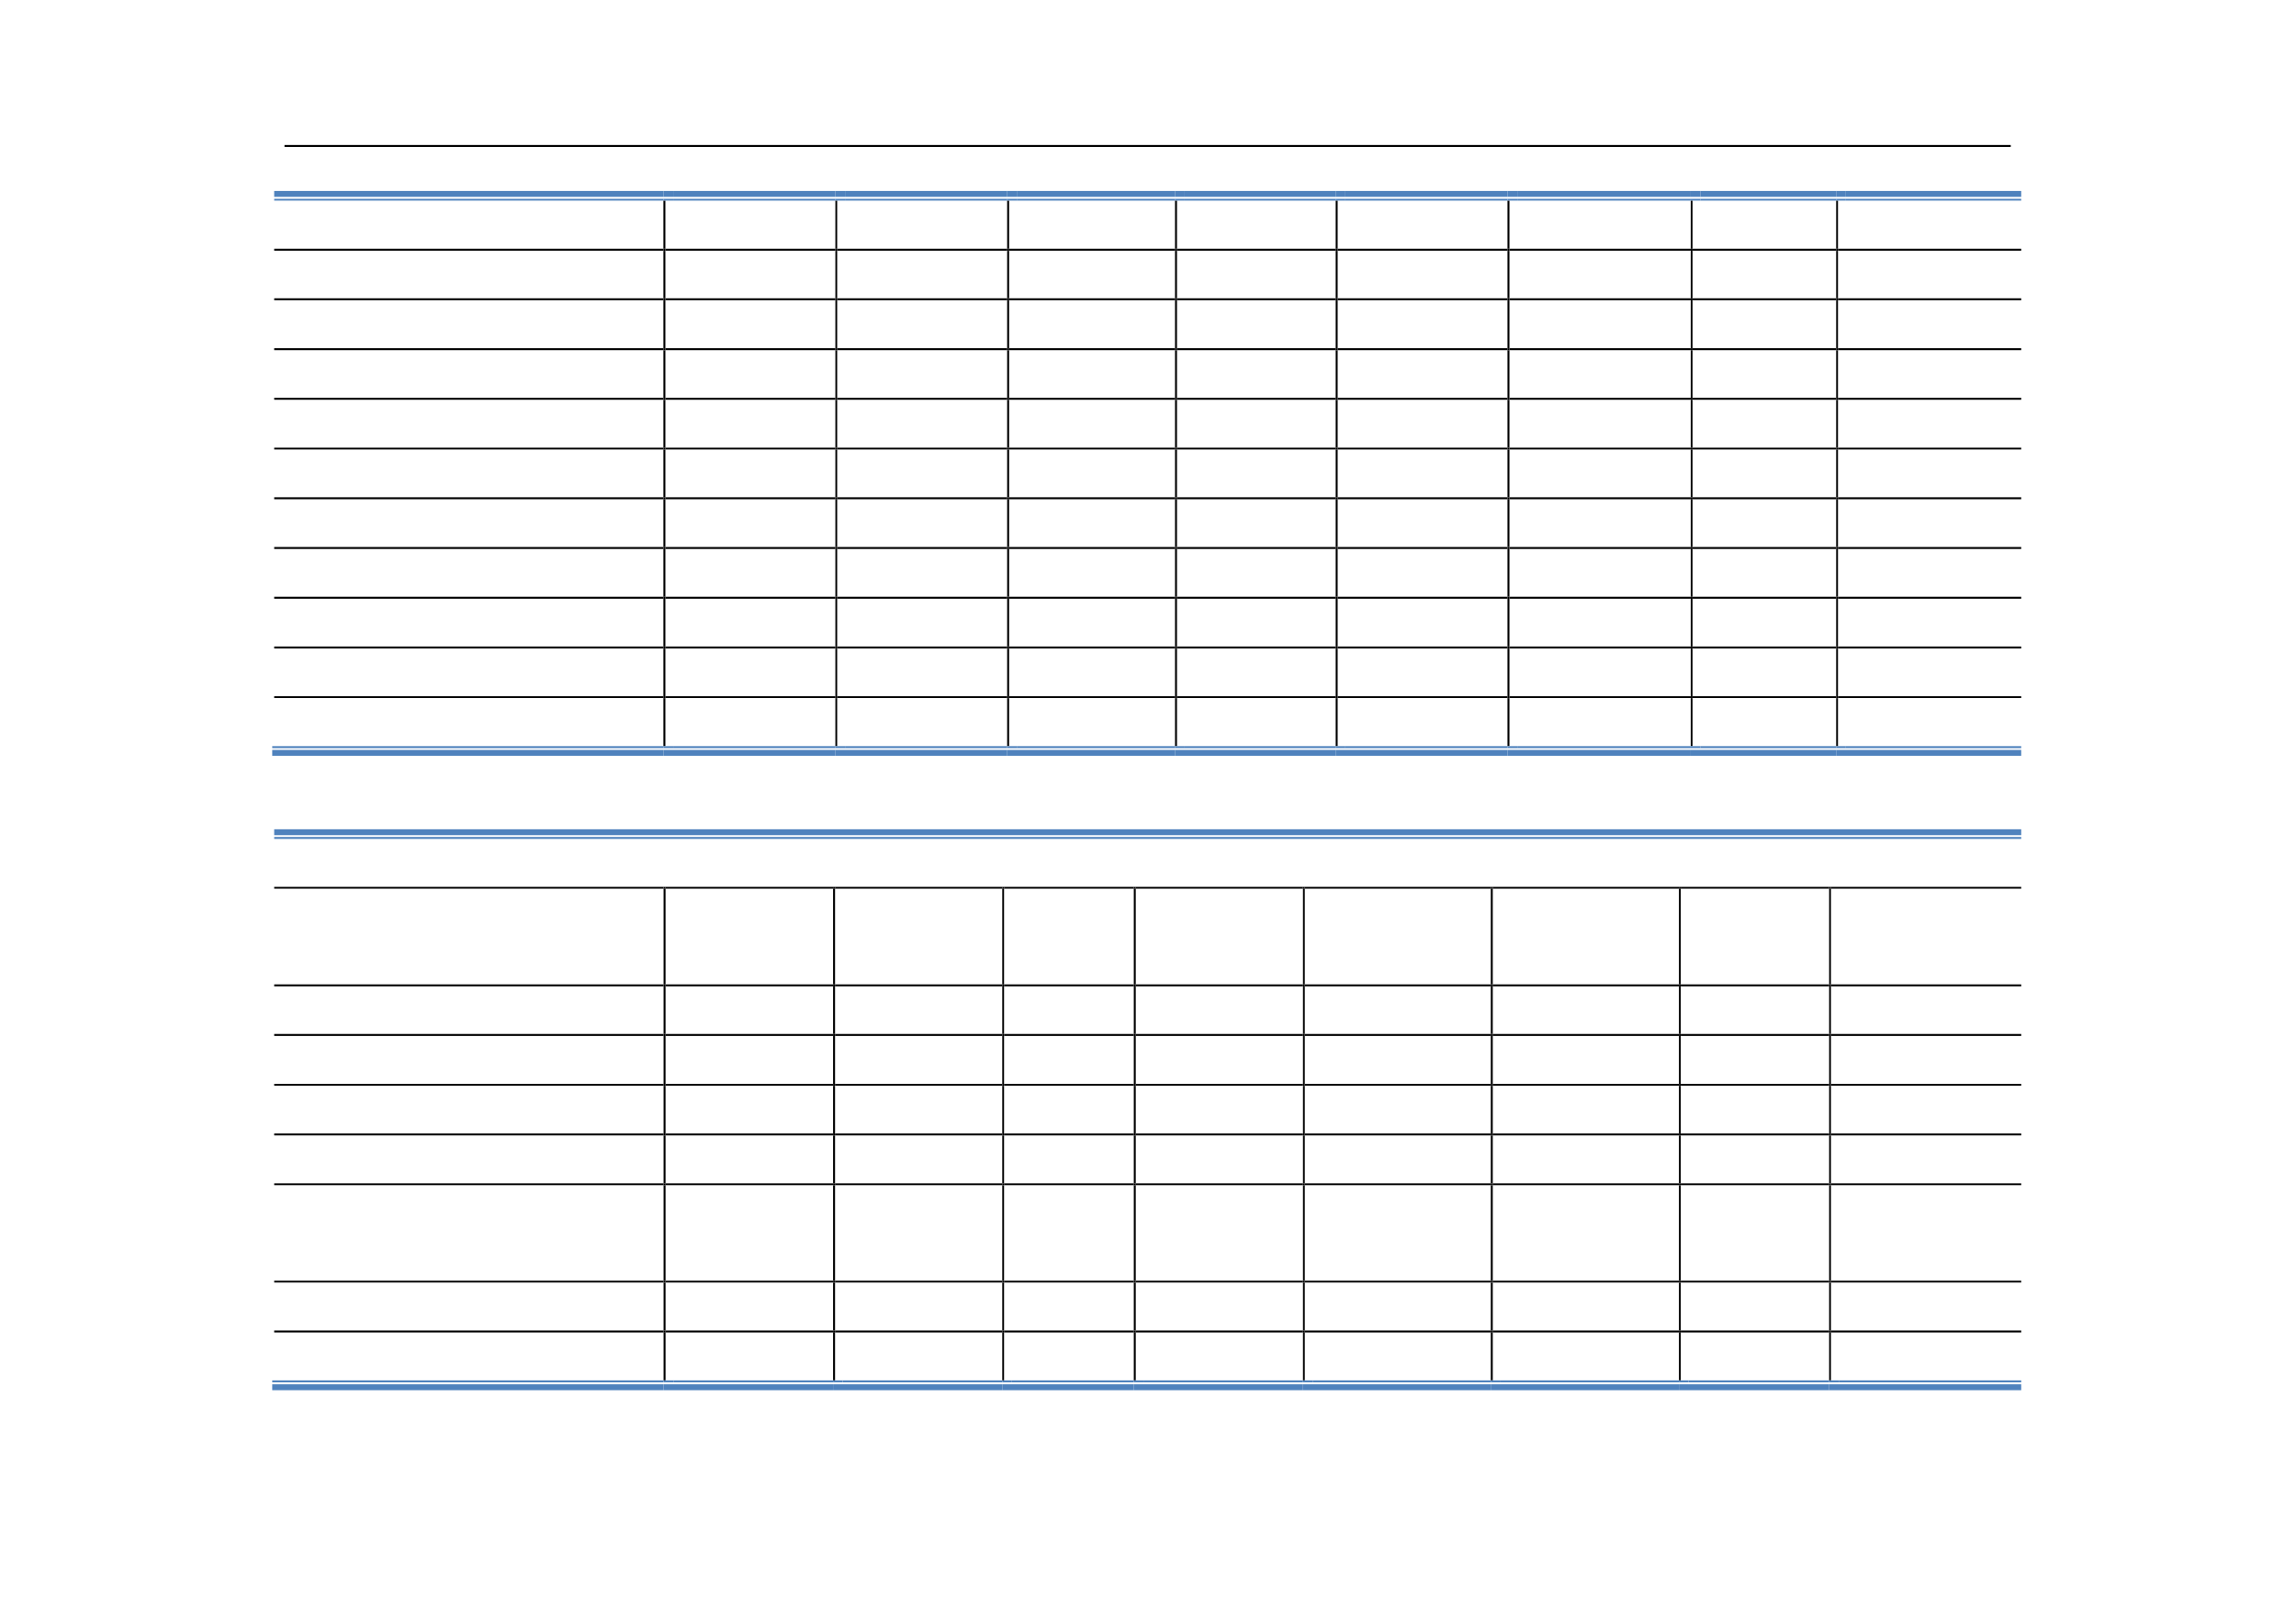 <svg:svg xmlns:xlink="http://www.w3.org/1999/xlink" xmlns:svg="http://www.w3.org/2000/svg" version="1.1" width="842px" height="595.22px" preserveAspectRatio="none" viewBox="0 0 842 595.22"><svg:defs></svg:defs><svg:g transform="matrix(0 1 1 0 0 0)"><svg:g transform=""><svg:path d="M 53.16 104.331 L 53.88 104.331 L 53.88 737.391 L 53.16 737.391 Z" fill="rgb(0,0,0)" fill-opacity="1"></svg:path><svg:path d="M 70.02 100.551 L 72.18 100.551 L 72.18 243.291 L 70.02 243.291 Z" fill="rgb(79,130,189)" fill-opacity="1"></svg:path><svg:path d="M 72.9 100.551 L 73.56 100.551 L 73.56 243.291 L 72.9 243.291 Z" fill="rgb(79,130,189)" fill-opacity="1"></svg:path><svg:path d="M 73.56 243.291 L 73.68 243.291 L 73.68 244.011 L 73.56 244.011 Z" fill="rgb(0,0,0)" fill-opacity="1"></svg:path><svg:path d="M 70.02 243.291 L 72.18 243.291 L 72.18 246.891 L 70.02 246.891 Z" fill="rgb(79,130,189)" fill-opacity="1"></svg:path><svg:path d="M 72.9 243.291 L 73.56 243.291 L 73.56 246.891 L 72.9 246.891 Z" fill="rgb(79,130,189)" fill-opacity="1"></svg:path><svg:path d="M 70.02 246.891 L 72.18 246.891 L 72.18 306.351 L 70.02 306.351 Z" fill="rgb(79,130,189)" fill-opacity="1"></svg:path><svg:path d="M 72.9 246.891 L 73.56 246.891 L 73.56 306.351 L 72.9 306.351 Z" fill="rgb(79,130,189)" fill-opacity="1"></svg:path><svg:path d="M 73.56 306.351 L 73.68 306.351 L 73.68 307.011 L 73.56 307.011 Z" fill="rgb(0,0,0)" fill-opacity="1"></svg:path><svg:path d="M 70.02 306.351 L 72.18 306.351 L 72.18 309.891 L 70.02 309.891 Z" fill="rgb(79,130,189)" fill-opacity="1"></svg:path><svg:path d="M 72.9 306.351 L 73.56 306.351 L 73.56 309.891 L 72.9 309.891 Z" fill="rgb(79,130,189)" fill-opacity="1"></svg:path><svg:path d="M 70.02 309.891 L 72.18 309.891 L 72.18 369.351 L 70.02 369.351 Z" fill="rgb(79,130,189)" fill-opacity="1"></svg:path><svg:path d="M 72.9 309.891 L 73.56 309.891 L 73.56 369.351 L 72.9 369.351 Z" fill="rgb(79,130,189)" fill-opacity="1"></svg:path><svg:path d="M 73.56 369.351 L 73.68 369.351 L 73.68 370.071 L 73.56 370.071 Z" fill="rgb(0,0,0)" fill-opacity="1"></svg:path><svg:path d="M 70.02 369.351 L 72.18 369.351 L 72.18 372.891 L 70.02 372.891 Z" fill="rgb(79,130,189)" fill-opacity="1"></svg:path><svg:path d="M 72.9 369.351 L 73.56 369.351 L 73.56 372.891 L 72.9 372.891 Z" fill="rgb(79,130,189)" fill-opacity="1"></svg:path><svg:path d="M 70.02 372.891 L 72.18 372.891 L 72.18 430.911 L 70.02 430.911 Z" fill="rgb(79,130,189)" fill-opacity="1"></svg:path><svg:path d="M 72.9 372.891 L 73.56 372.891 L 73.56 430.911 L 72.9 430.911 Z" fill="rgb(79,130,189)" fill-opacity="1"></svg:path><svg:path d="M 73.56 430.911 L 73.68 430.911 L 73.68 431.631 L 73.56 431.631 Z" fill="rgb(0,0,0)" fill-opacity="1"></svg:path><svg:path d="M 70.02 430.911 L 72.18 430.911 L 72.18 434.451 L 70.02 434.451 Z" fill="rgb(79,130,189)" fill-opacity="1"></svg:path><svg:path d="M 72.9 430.911 L 73.56 430.911 L 73.56 434.451 L 72.9 434.451 Z" fill="rgb(79,130,189)" fill-opacity="1"></svg:path><svg:path d="M 70.02 434.451 L 72.18 434.451 L 72.18 489.831 L 70.02 489.831 Z" fill="rgb(79,130,189)" fill-opacity="1"></svg:path><svg:path d="M 72.9 434.451 L 73.56 434.451 L 73.56 489.831 L 72.9 489.831 Z" fill="rgb(79,130,189)" fill-opacity="1"></svg:path><svg:path d="M 73.56 489.831 L 73.68 489.831 L 73.68 490.551 L 73.56 490.551 Z" fill="rgb(0,0,0)" fill-opacity="1"></svg:path><svg:path d="M 70.02 489.831 L 72.18 489.831 L 72.18 493.371 L 70.02 493.371 Z" fill="rgb(79,130,189)" fill-opacity="1"></svg:path><svg:path d="M 72.9 489.831 L 73.56 489.831 L 73.56 493.371 L 72.9 493.371 Z" fill="rgb(79,130,189)" fill-opacity="1"></svg:path><svg:path d="M 70.02 493.37 L 72.18 493.37 L 72.18 552.83 L 70.02 552.83 Z" fill="rgb(79,130,189)" fill-opacity="1"></svg:path><svg:path d="M 72.9 493.37 L 73.56 493.37 L 73.56 552.83 L 72.9 552.83 Z" fill="rgb(79,130,189)" fill-opacity="1"></svg:path><svg:path d="M 73.56 552.831 L 73.68 552.831 L 73.68 553.551 L 73.56 553.551 Z" fill="rgb(0,0,0)" fill-opacity="1"></svg:path><svg:path d="M 70.02 552.831 L 72.18 552.831 L 72.18 556.431 L 70.02 556.431 Z" fill="rgb(79,130,189)" fill-opacity="1"></svg:path><svg:path d="M 72.9 552.831 L 73.56 552.831 L 73.56 556.431 L 72.9 556.431 Z" fill="rgb(79,130,189)" fill-opacity="1"></svg:path><svg:path d="M 70.02 556.43 L 72.18 556.43 L 72.18 620.03 L 70.02 620.03 Z" fill="rgb(79,130,189)" fill-opacity="1"></svg:path><svg:path d="M 72.9 556.43 L 73.56 556.43 L 73.56 620.03 L 72.9 620.03 Z" fill="rgb(79,130,189)" fill-opacity="1"></svg:path><svg:path d="M 73.56 620.031 L 73.68 620.031 L 73.68 620.691 L 73.56 620.691 Z" fill="rgb(0,0,0)" fill-opacity="1"></svg:path><svg:path d="M 70.02 620.031 L 72.18 620.031 L 72.18 623.571 L 70.02 623.571 Z" fill="rgb(79,130,189)" fill-opacity="1"></svg:path><svg:path d="M 72.9 620.031 L 73.56 620.031 L 73.56 623.571 L 72.9 623.571 Z" fill="rgb(79,130,189)" fill-opacity="1"></svg:path><svg:path d="M 70.02 623.57 L 72.18 623.57 L 72.18 673.37 L 70.02 673.37 Z" fill="rgb(79,130,189)" fill-opacity="1"></svg:path><svg:path d="M 72.9 623.57 L 73.56 623.57 L 73.56 673.37 L 72.9 673.37 Z" fill="rgb(79,130,189)" fill-opacity="1"></svg:path><svg:path d="M 73.56 673.37 L 73.68 673.37 L 73.68 674.03 L 73.56 674.03 Z" fill="rgb(0,0,0)" fill-opacity="1"></svg:path><svg:path d="M 70.02 673.37 L 72.18 673.37 L 72.18 676.91 L 70.02 676.91 Z" fill="rgb(79,130,189)" fill-opacity="1"></svg:path><svg:path d="M 72.9 673.37 L 73.56 673.37 L 73.56 676.91 L 72.9 676.91 Z" fill="rgb(79,130,189)" fill-opacity="1"></svg:path><svg:path d="M 70.02 676.911 L 72.18 676.911 L 72.18 741.231 L 70.02 741.231 Z" fill="rgb(79,130,189)" fill-opacity="1"></svg:path><svg:path d="M 72.9 676.911 L 73.56 676.911 L 73.56 741.231 L 72.9 741.231 Z" fill="rgb(79,130,189)" fill-opacity="1"></svg:path><svg:path d="M 73.68 243.291 L 91.2 243.291 L 91.2 244.011 L 73.68 244.011 Z" fill="rgb(0,0,0)" fill-opacity="1"></svg:path><svg:path d="M 73.68 306.351 L 91.2 306.351 L 91.2 307.011 L 73.68 307.011 Z" fill="rgb(0,0,0)" fill-opacity="1"></svg:path><svg:path d="M 73.68 369.351 L 91.2 369.351 L 91.2 370.071 L 73.68 370.071 Z" fill="rgb(0,0,0)" fill-opacity="1"></svg:path><svg:path d="M 73.68 430.911 L 91.2 430.911 L 91.2 431.631 L 73.68 431.631 Z" fill="rgb(0,0,0)" fill-opacity="1"></svg:path><svg:path d="M 73.68 489.831 L 91.2 489.831 L 91.2 490.551 L 73.68 490.551 Z" fill="rgb(0,0,0)" fill-opacity="1"></svg:path><svg:path d="M 73.68 552.831 L 91.2 552.831 L 91.2 553.551 L 73.68 553.551 Z" fill="rgb(0,0,0)" fill-opacity="1"></svg:path><svg:path d="M 73.68 620.031 L 91.2 620.031 L 91.2 620.691 L 73.68 620.691 Z" fill="rgb(0,0,0)" fill-opacity="1"></svg:path><svg:path d="M 73.68 673.37 L 91.2 673.37 L 91.2 674.03 L 73.68 674.03 Z" fill="rgb(0,0,0)" fill-opacity="1"></svg:path><svg:path d="M 91.2 100.551 L 91.92 100.551 L 91.92 243.291 L 91.2 243.291 Z" fill="rgb(0,0,0)" fill-opacity="1"></svg:path><svg:path d="M 91.2 243.291 L 91.98 243.291 L 91.98 244.011 L 91.2 244.011 Z" fill="rgb(0,0,0)" fill-opacity="1"></svg:path><svg:path d="M 91.2 244.011 L 91.92 244.011 L 91.92 306.351 L 91.2 306.351 Z" fill="rgb(0,0,0)" fill-opacity="1"></svg:path><svg:path d="M 91.2 306.351 L 91.98 306.351 L 91.98 307.011 L 91.2 307.011 Z" fill="rgb(0,0,0)" fill-opacity="1"></svg:path><svg:path d="M 91.2 307.011 L 91.92 307.011 L 91.92 369.351 L 91.2 369.351 Z" fill="rgb(0,0,0)" fill-opacity="1"></svg:path><svg:path d="M 91.2 369.351 L 91.98 369.351 L 91.98 370.071 L 91.2 370.071 Z" fill="rgb(0,0,0)" fill-opacity="1"></svg:path><svg:path d="M 91.2 370.071 L 91.92 370.071 L 91.92 430.911 L 91.2 430.911 Z" fill="rgb(0,0,0)" fill-opacity="1"></svg:path><svg:path d="M 91.2 430.911 L 91.98 430.911 L 91.98 431.631 L 91.2 431.631 Z" fill="rgb(0,0,0)" fill-opacity="1"></svg:path><svg:path d="M 91.2 431.631 L 91.92 431.631 L 91.92 489.831 L 91.2 489.831 Z" fill="rgb(0,0,0)" fill-opacity="1"></svg:path><svg:path d="M 91.2 489.831 L 91.98 489.831 L 91.98 490.551 L 91.2 490.551 Z" fill="rgb(0,0,0)" fill-opacity="1"></svg:path><svg:path d="M 91.2 490.551 L 91.92 490.551 L 91.92 552.831 L 91.2 552.831 Z" fill="rgb(0,0,0)" fill-opacity="1"></svg:path><svg:path d="M 91.2 552.831 L 91.98 552.831 L 91.98 553.551 L 91.2 553.551 Z" fill="rgb(0,0,0)" fill-opacity="1"></svg:path><svg:path d="M 91.2 553.551 L 91.92 553.551 L 91.92 620.031 L 91.2 620.031 Z" fill="rgb(0,0,0)" fill-opacity="1"></svg:path><svg:path d="M 91.2 620.031 L 91.98 620.031 L 91.98 620.691 L 91.2 620.691 Z" fill="rgb(0,0,0)" fill-opacity="1"></svg:path><svg:path d="M 91.2 620.69 L 91.92 620.69 L 91.92 673.37 L 91.2 673.37 Z" fill="rgb(0,0,0)" fill-opacity="1"></svg:path><svg:path d="M 91.2 673.37 L 91.98 673.37 L 91.98 674.03 L 91.2 674.03 Z" fill="rgb(0,0,0)" fill-opacity="1"></svg:path><svg:path d="M 91.2 674.031 L 91.92 674.031 L 91.92 741.231 L 91.2 741.231 Z" fill="rgb(0,0,0)" fill-opacity="1"></svg:path><svg:path d="M 91.98 243.291 L 109.38 243.291 L 109.38 244.011 L 91.98 244.011 Z" fill="rgb(0,0,0)" fill-opacity="1"></svg:path><svg:path d="M 91.98 306.351 L 109.38 306.351 L 109.38 307.011 L 91.98 307.011 Z" fill="rgb(0,0,0)" fill-opacity="1"></svg:path><svg:path d="M 91.98 369.351 L 109.38 369.351 L 109.38 370.071 L 91.98 370.071 Z" fill="rgb(0,0,0)" fill-opacity="1"></svg:path><svg:path d="M 91.98 430.911 L 109.38 430.911 L 109.38 431.631 L 91.98 431.631 Z" fill="rgb(0,0,0)" fill-opacity="1"></svg:path><svg:path d="M 91.98 489.831 L 109.38 489.831 L 109.38 490.551 L 91.98 490.551 Z" fill="rgb(0,0,0)" fill-opacity="1"></svg:path><svg:path d="M 91.98 552.831 L 109.38 552.831 L 109.38 553.551 L 91.98 553.551 Z" fill="rgb(0,0,0)" fill-opacity="1"></svg:path><svg:path d="M 91.98 620.031 L 109.38 620.031 L 109.38 620.691 L 91.98 620.691 Z" fill="rgb(0,0,0)" fill-opacity="1"></svg:path><svg:path d="M 91.98 673.37 L 109.38 673.37 L 109.38 674.03 L 91.98 674.03 Z" fill="rgb(0,0,0)" fill-opacity="1"></svg:path><svg:path d="M 109.38 100.551 L 110.1 100.551 L 110.1 243.291 L 109.38 243.291 Z" fill="rgb(0,0,0)" fill-opacity="1"></svg:path><svg:path d="M 109.38 243.291 L 110.16 243.291 L 110.16 244.011 L 109.38 244.011 Z" fill="rgb(0,0,0)" fill-opacity="1"></svg:path><svg:path d="M 109.38 244.011 L 110.1 244.011 L 110.1 306.351 L 109.38 306.351 Z" fill="rgb(0,0,0)" fill-opacity="1"></svg:path><svg:path d="M 109.38 306.351 L 110.16 306.351 L 110.16 307.011 L 109.38 307.011 Z" fill="rgb(0,0,0)" fill-opacity="1"></svg:path><svg:path d="M 109.38 307.011 L 110.1 307.011 L 110.1 369.351 L 109.38 369.351 Z" fill="rgb(0,0,0)" fill-opacity="1"></svg:path><svg:path d="M 109.38 369.351 L 110.16 369.351 L 110.16 370.071 L 109.38 370.071 Z" fill="rgb(0,0,0)" fill-opacity="1"></svg:path><svg:path d="M 109.38 370.071 L 110.1 370.071 L 110.1 430.911 L 109.38 430.911 Z" fill="rgb(0,0,0)" fill-opacity="1"></svg:path><svg:path d="M 109.38 430.911 L 110.16 430.911 L 110.16 431.631 L 109.38 431.631 Z" fill="rgb(0,0,0)" fill-opacity="1"></svg:path><svg:path d="M 109.38 431.631 L 110.1 431.631 L 110.1 489.831 L 109.38 489.831 Z" fill="rgb(0,0,0)" fill-opacity="1"></svg:path><svg:path d="M 109.38 489.831 L 110.16 489.831 L 110.16 490.551 L 109.38 490.551 Z" fill="rgb(0,0,0)" fill-opacity="1"></svg:path><svg:path d="M 109.38 490.551 L 110.1 490.551 L 110.1 552.831 L 109.38 552.831 Z" fill="rgb(0,0,0)" fill-opacity="1"></svg:path><svg:path d="M 109.38 552.831 L 110.16 552.831 L 110.16 553.551 L 109.38 553.551 Z" fill="rgb(0,0,0)" fill-opacity="1"></svg:path><svg:path d="M 109.38 553.551 L 110.1 553.551 L 110.1 620.031 L 109.38 620.031 Z" fill="rgb(0,0,0)" fill-opacity="1"></svg:path><svg:path d="M 109.38 620.031 L 110.16 620.031 L 110.16 620.691 L 109.38 620.691 Z" fill="rgb(0,0,0)" fill-opacity="1"></svg:path><svg:path d="M 109.38 620.69 L 110.1 620.69 L 110.1 673.37 L 109.38 673.37 Z" fill="rgb(0,0,0)" fill-opacity="1"></svg:path><svg:path d="M 109.38 673.37 L 110.16 673.37 L 110.16 674.03 L 109.38 674.03 Z" fill="rgb(0,0,0)" fill-opacity="1"></svg:path><svg:path d="M 109.38 674.031 L 110.1 674.031 L 110.1 741.231 L 109.38 741.231 Z" fill="rgb(0,0,0)" fill-opacity="1"></svg:path><svg:path d="M 110.16 243.291 L 127.68 243.291 L 127.68 244.011 L 110.16 244.011 Z" fill="rgb(0,0,0)" fill-opacity="1"></svg:path><svg:path d="M 110.16 306.351 L 127.68 306.351 L 127.68 307.011 L 110.16 307.011 Z" fill="rgb(0,0,0)" fill-opacity="1"></svg:path><svg:path d="M 110.16 369.351 L 127.68 369.351 L 127.68 370.071 L 110.16 370.071 Z" fill="rgb(0,0,0)" fill-opacity="1"></svg:path><svg:path d="M 110.16 430.911 L 127.68 430.911 L 127.68 431.631 L 110.16 431.631 Z" fill="rgb(0,0,0)" fill-opacity="1"></svg:path><svg:path d="M 110.16 489.831 L 127.68 489.831 L 127.68 490.551 L 110.16 490.551 Z" fill="rgb(0,0,0)" fill-opacity="1"></svg:path><svg:path d="M 110.16 552.831 L 127.68 552.831 L 127.68 553.551 L 110.16 553.551 Z" fill="rgb(0,0,0)" fill-opacity="1"></svg:path><svg:path d="M 110.16 620.031 L 127.68 620.031 L 127.68 620.691 L 110.16 620.691 Z" fill="rgb(0,0,0)" fill-opacity="1"></svg:path><svg:path d="M 110.16 673.37 L 127.68 673.37 L 127.68 674.03 L 110.16 674.03 Z" fill="rgb(0,0,0)" fill-opacity="1"></svg:path><svg:path d="M 127.68 100.551 L 128.4 100.551 L 128.4 243.291 L 127.68 243.291 Z" fill="rgb(0,0,0)" fill-opacity="1"></svg:path><svg:path d="M 127.68 243.291 L 128.46 243.291 L 128.46 244.011 L 127.68 244.011 Z" fill="rgb(0,0,0)" fill-opacity="1"></svg:path><svg:path d="M 127.68 244.011 L 128.4 244.011 L 128.4 306.351 L 127.68 306.351 Z" fill="rgb(0,0,0)" fill-opacity="1"></svg:path><svg:path d="M 127.68 306.351 L 128.46 306.351 L 128.46 307.011 L 127.68 307.011 Z" fill="rgb(0,0,0)" fill-opacity="1"></svg:path><svg:path d="M 127.68 307.011 L 128.4 307.011 L 128.4 369.351 L 127.68 369.351 Z" fill="rgb(0,0,0)" fill-opacity="1"></svg:path><svg:path d="M 127.68 369.351 L 128.46 369.351 L 128.46 370.071 L 127.68 370.071 Z" fill="rgb(0,0,0)" fill-opacity="1"></svg:path><svg:path d="M 127.68 370.071 L 128.4 370.071 L 128.4 430.911 L 127.68 430.911 Z" fill="rgb(0,0,0)" fill-opacity="1"></svg:path><svg:path d="M 127.68 430.911 L 128.46 430.911 L 128.46 431.631 L 127.68 431.631 Z" fill="rgb(0,0,0)" fill-opacity="1"></svg:path><svg:path d="M 127.68 431.631 L 128.4 431.631 L 128.4 489.831 L 127.68 489.831 Z" fill="rgb(0,0,0)" fill-opacity="1"></svg:path><svg:path d="M 127.68 489.831 L 128.46 489.831 L 128.46 490.551 L 127.68 490.551 Z" fill="rgb(0,0,0)" fill-opacity="1"></svg:path><svg:path d="M 127.68 490.551 L 128.4 490.551 L 128.4 552.831 L 127.68 552.831 Z" fill="rgb(0,0,0)" fill-opacity="1"></svg:path><svg:path d="M 127.68 552.831 L 128.46 552.831 L 128.46 553.551 L 127.68 553.551 Z" fill="rgb(0,0,0)" fill-opacity="1"></svg:path><svg:path d="M 127.68 553.551 L 128.4 553.551 L 128.4 620.031 L 127.68 620.031 Z" fill="rgb(0,0,0)" fill-opacity="1"></svg:path><svg:path d="M 127.68 620.031 L 128.46 620.031 L 128.46 620.691 L 127.68 620.691 Z" fill="rgb(0,0,0)" fill-opacity="1"></svg:path><svg:path d="M 127.68 620.69 L 128.4 620.69 L 128.4 673.37 L 127.68 673.37 Z" fill="rgb(0,0,0)" fill-opacity="1"></svg:path><svg:path d="M 127.68 673.37 L 128.46 673.37 L 128.46 674.03 L 127.68 674.03 Z" fill="rgb(0,0,0)" fill-opacity="1"></svg:path><svg:path d="M 127.68 674.031 L 128.4 674.031 L 128.4 741.231 L 127.68 741.231 Z" fill="rgb(0,0,0)" fill-opacity="1"></svg:path><svg:path d="M 128.46 243.291 L 145.86 243.291 L 145.86 244.011 L 128.46 244.011 Z" fill="rgb(0,0,0)" fill-opacity="1"></svg:path><svg:path d="M 128.46 306.351 L 145.86 306.351 L 145.86 307.011 L 128.46 307.011 Z" fill="rgb(0,0,0)" fill-opacity="1"></svg:path><svg:path d="M 128.46 369.351 L 145.86 369.351 L 145.86 370.071 L 128.46 370.071 Z" fill="rgb(0,0,0)" fill-opacity="1"></svg:path><svg:path d="M 128.46 430.911 L 145.86 430.911 L 145.86 431.631 L 128.46 431.631 Z" fill="rgb(0,0,0)" fill-opacity="1"></svg:path><svg:path d="M 128.46 489.831 L 145.86 489.831 L 145.86 490.551 L 128.46 490.551 Z" fill="rgb(0,0,0)" fill-opacity="1"></svg:path><svg:path d="M 128.46 552.831 L 145.86 552.831 L 145.86 553.551 L 128.46 553.551 Z" fill="rgb(0,0,0)" fill-opacity="1"></svg:path><svg:path d="M 128.46 620.031 L 145.86 620.031 L 145.86 620.691 L 128.46 620.691 Z" fill="rgb(0,0,0)" fill-opacity="1"></svg:path><svg:path d="M 128.46 673.37 L 145.86 673.37 L 145.86 674.03 L 128.46 674.03 Z" fill="rgb(0,0,0)" fill-opacity="1"></svg:path><svg:path d="M 145.86 100.551 L 146.58 100.551 L 146.58 243.291 L 145.86 243.291 Z" fill="rgb(0,0,0)" fill-opacity="1"></svg:path><svg:path d="M 145.86 243.291 L 146.64 243.291 L 146.64 244.011 L 145.86 244.011 Z" fill="rgb(0,0,0)" fill-opacity="1"></svg:path><svg:path d="M 145.86 244.011 L 146.58 244.011 L 146.58 306.351 L 145.86 306.351 Z" fill="rgb(0,0,0)" fill-opacity="1"></svg:path><svg:path d="M 145.86 306.351 L 146.64 306.351 L 146.64 307.011 L 145.86 307.011 Z" fill="rgb(0,0,0)" fill-opacity="1"></svg:path><svg:path d="M 145.86 307.011 L 146.58 307.011 L 146.58 369.351 L 145.86 369.351 Z" fill="rgb(0,0,0)" fill-opacity="1"></svg:path><svg:path d="M 145.86 369.351 L 146.64 369.351 L 146.64 370.071 L 145.86 370.071 Z" fill="rgb(0,0,0)" fill-opacity="1"></svg:path><svg:path d="M 145.86 370.071 L 146.58 370.071 L 146.58 430.911 L 145.86 430.911 Z" fill="rgb(0,0,0)" fill-opacity="1"></svg:path><svg:path d="M 145.86 430.911 L 146.64 430.911 L 146.64 431.631 L 145.86 431.631 Z" fill="rgb(0,0,0)" fill-opacity="1"></svg:path><svg:path d="M 145.86 431.631 L 146.58 431.631 L 146.58 489.831 L 145.86 489.831 Z" fill="rgb(0,0,0)" fill-opacity="1"></svg:path><svg:path d="M 145.86 489.831 L 146.64 489.831 L 146.64 490.551 L 145.86 490.551 Z" fill="rgb(0,0,0)" fill-opacity="1"></svg:path><svg:path d="M 145.86 490.551 L 146.58 490.551 L 146.58 552.831 L 145.86 552.831 Z" fill="rgb(0,0,0)" fill-opacity="1"></svg:path><svg:path d="M 145.86 552.831 L 146.64 552.831 L 146.64 553.551 L 145.86 553.551 Z" fill="rgb(0,0,0)" fill-opacity="1"></svg:path><svg:path d="M 145.86 553.551 L 146.58 553.551 L 146.58 620.031 L 145.86 620.031 Z" fill="rgb(0,0,0)" fill-opacity="1"></svg:path><svg:path d="M 145.86 620.031 L 146.64 620.031 L 146.64 620.691 L 145.86 620.691 Z" fill="rgb(0,0,0)" fill-opacity="1"></svg:path><svg:path d="M 145.86 620.69 L 146.58 620.69 L 146.58 673.37 L 145.86 673.37 Z" fill="rgb(0,0,0)" fill-opacity="1"></svg:path><svg:path d="M 145.86 673.37 L 146.64 673.37 L 146.64 674.03 L 145.86 674.03 Z" fill="rgb(0,0,0)" fill-opacity="1"></svg:path><svg:path d="M 145.86 674.031 L 146.58 674.031 L 146.58 741.231 L 145.86 741.231 Z" fill="rgb(0,0,0)" fill-opacity="1"></svg:path><svg:path d="M 146.64 243.291 L 164.16 243.291 L 164.16 244.011 L 146.64 244.011 Z" fill="rgb(0,0,0)" fill-opacity="1"></svg:path><svg:path d="M 146.64 306.351 L 164.16 306.351 L 164.16 307.011 L 146.64 307.011 Z" fill="rgb(0,0,0)" fill-opacity="1"></svg:path><svg:path d="M 146.64 369.351 L 164.16 369.351 L 164.16 370.071 L 146.64 370.071 Z" fill="rgb(0,0,0)" fill-opacity="1"></svg:path><svg:path d="M 146.64 430.911 L 164.16 430.911 L 164.16 431.631 L 146.64 431.631 Z" fill="rgb(0,0,0)" fill-opacity="1"></svg:path><svg:path d="M 146.64 489.831 L 164.16 489.831 L 164.16 490.551 L 146.64 490.551 Z" fill="rgb(0,0,0)" fill-opacity="1"></svg:path><svg:path d="M 146.64 552.831 L 164.16 552.831 L 164.16 553.551 L 146.64 553.551 Z" fill="rgb(0,0,0)" fill-opacity="1"></svg:path><svg:path d="M 146.64 620.031 L 164.16 620.031 L 164.16 620.691 L 146.64 620.691 Z" fill="rgb(0,0,0)" fill-opacity="1"></svg:path><svg:path d="M 146.64 673.37 L 164.16 673.37 L 164.16 674.03 L 146.64 674.03 Z" fill="rgb(0,0,0)" fill-opacity="1"></svg:path><svg:path d="M 164.16 100.551 L 164.82 100.551 L 164.82 243.291 L 164.16 243.291 Z" fill="rgb(0,0,0)" fill-opacity="1"></svg:path><svg:path d="M 164.16 243.291 L 164.88 243.291 L 164.88 244.011 L 164.16 244.011 Z" fill="rgb(0,0,0)" fill-opacity="1"></svg:path><svg:path d="M 164.16 244.011 L 164.82 244.011 L 164.82 306.351 L 164.16 306.351 Z" fill="rgb(0,0,0)" fill-opacity="1"></svg:path><svg:path d="M 164.16 306.351 L 164.88 306.351 L 164.88 307.011 L 164.16 307.011 Z" fill="rgb(0,0,0)" fill-opacity="1"></svg:path><svg:path d="M 164.16 307.011 L 164.82 307.011 L 164.82 369.351 L 164.16 369.351 Z" fill="rgb(0,0,0)" fill-opacity="1"></svg:path><svg:path d="M 164.16 369.351 L 164.88 369.351 L 164.88 370.071 L 164.16 370.071 Z" fill="rgb(0,0,0)" fill-opacity="1"></svg:path><svg:path d="M 164.16 370.071 L 164.82 370.071 L 164.82 430.911 L 164.16 430.911 Z" fill="rgb(0,0,0)" fill-opacity="1"></svg:path><svg:path d="M 164.16 430.911 L 164.88 430.911 L 164.88 431.631 L 164.16 431.631 Z" fill="rgb(0,0,0)" fill-opacity="1"></svg:path><svg:path d="M 164.16 431.631 L 164.82 431.631 L 164.82 489.831 L 164.16 489.831 Z" fill="rgb(0,0,0)" fill-opacity="1"></svg:path><svg:path d="M 164.16 489.831 L 164.88 489.831 L 164.88 490.551 L 164.16 490.551 Z" fill="rgb(0,0,0)" fill-opacity="1"></svg:path><svg:path d="M 164.16 490.551 L 164.82 490.551 L 164.82 552.831 L 164.16 552.831 Z" fill="rgb(0,0,0)" fill-opacity="1"></svg:path><svg:path d="M 164.16 552.831 L 164.88 552.831 L 164.88 553.551 L 164.16 553.551 Z" fill="rgb(0,0,0)" fill-opacity="1"></svg:path><svg:path d="M 164.16 553.551 L 164.82 553.551 L 164.82 620.031 L 164.16 620.031 Z" fill="rgb(0,0,0)" fill-opacity="1"></svg:path><svg:path d="M 164.16 620.031 L 164.88 620.031 L 164.88 620.691 L 164.16 620.691 Z" fill="rgb(0,0,0)" fill-opacity="1"></svg:path><svg:path d="M 164.16 620.69 L 164.82 620.69 L 164.82 673.37 L 164.16 673.37 Z" fill="rgb(0,0,0)" fill-opacity="1"></svg:path><svg:path d="M 164.16 673.37 L 164.88 673.37 L 164.88 674.03 L 164.16 674.03 Z" fill="rgb(0,0,0)" fill-opacity="1"></svg:path><svg:path d="M 164.16 674.031 L 164.82 674.031 L 164.82 741.231 L 164.16 741.231 Z" fill="rgb(0,0,0)" fill-opacity="1"></svg:path><svg:path d="M 164.88 243.291 L 182.34 243.291 L 182.34 244.011 L 164.88 244.011 Z" fill="rgb(0,0,0)" fill-opacity="1"></svg:path><svg:path d="M 164.88 306.351 L 182.34 306.351 L 182.34 307.011 L 164.88 307.011 Z" fill="rgb(0,0,0)" fill-opacity="1"></svg:path><svg:path d="M 164.88 369.351 L 182.34 369.351 L 182.34 370.071 L 164.88 370.071 Z" fill="rgb(0,0,0)" fill-opacity="1"></svg:path><svg:path d="M 164.88 430.911 L 182.34 430.911 L 182.34 431.631 L 164.88 431.631 Z" fill="rgb(0,0,0)" fill-opacity="1"></svg:path><svg:path d="M 164.88 489.831 L 182.34 489.831 L 182.34 490.551 L 164.88 490.551 Z" fill="rgb(0,0,0)" fill-opacity="1"></svg:path><svg:path d="M 164.88 552.831 L 182.34 552.831 L 182.34 553.551 L 164.88 553.551 Z" fill="rgb(0,0,0)" fill-opacity="1"></svg:path><svg:path d="M 164.88 620.031 L 182.34 620.031 L 182.34 620.691 L 164.88 620.691 Z" fill="rgb(0,0,0)" fill-opacity="1"></svg:path><svg:path d="M 164.88 673.37 L 182.34 673.37 L 182.34 674.03 L 164.88 674.03 Z" fill="rgb(0,0,0)" fill-opacity="1"></svg:path><svg:path d="M 182.34 100.551 L 183.06 100.551 L 183.06 243.291 L 182.34 243.291 Z" fill="rgb(0,0,0)" fill-opacity="1"></svg:path><svg:path d="M 182.34 243.291 L 183.12 243.291 L 183.12 244.011 L 182.34 244.011 Z" fill="rgb(0,0,0)" fill-opacity="1"></svg:path><svg:path d="M 182.34 244.011 L 183.06 244.011 L 183.06 306.351 L 182.34 306.351 Z" fill="rgb(0,0,0)" fill-opacity="1"></svg:path><svg:path d="M 182.34 306.351 L 183.12 306.351 L 183.12 307.011 L 182.34 307.011 Z" fill="rgb(0,0,0)" fill-opacity="1"></svg:path><svg:path d="M 182.34 307.011 L 183.06 307.011 L 183.06 369.351 L 182.34 369.351 Z" fill="rgb(0,0,0)" fill-opacity="1"></svg:path><svg:path d="M 182.34 369.351 L 183.12 369.351 L 183.12 370.071 L 182.34 370.071 Z" fill="rgb(0,0,0)" fill-opacity="1"></svg:path><svg:path d="M 182.34 370.071 L 183.06 370.071 L 183.06 430.911 L 182.34 430.911 Z" fill="rgb(0,0,0)" fill-opacity="1"></svg:path><svg:path d="M 182.34 430.911 L 183.12 430.911 L 183.12 431.631 L 182.34 431.631 Z" fill="rgb(0,0,0)" fill-opacity="1"></svg:path><svg:path d="M 182.34 431.631 L 183.06 431.631 L 183.06 489.831 L 182.34 489.831 Z" fill="rgb(0,0,0)" fill-opacity="1"></svg:path><svg:path d="M 182.34 489.831 L 183.12 489.831 L 183.12 490.551 L 182.34 490.551 Z" fill="rgb(0,0,0)" fill-opacity="1"></svg:path><svg:path d="M 182.34 490.551 L 183.06 490.551 L 183.06 552.831 L 182.34 552.831 Z" fill="rgb(0,0,0)" fill-opacity="1"></svg:path><svg:path d="M 182.34 552.831 L 183.12 552.831 L 183.12 553.551 L 182.34 553.551 Z" fill="rgb(0,0,0)" fill-opacity="1"></svg:path><svg:path d="M 182.34 553.551 L 183.06 553.551 L 183.06 620.031 L 182.34 620.031 Z" fill="rgb(0,0,0)" fill-opacity="1"></svg:path><svg:path d="M 182.34 620.031 L 183.12 620.031 L 183.12 620.691 L 182.34 620.691 Z" fill="rgb(0,0,0)" fill-opacity="1"></svg:path><svg:path d="M 182.34 620.69 L 183.06 620.69 L 183.06 673.37 L 182.34 673.37 Z" fill="rgb(0,0,0)" fill-opacity="1"></svg:path><svg:path d="M 182.34 673.37 L 183.12 673.37 L 183.12 674.03 L 182.34 674.03 Z" fill="rgb(0,0,0)" fill-opacity="1"></svg:path><svg:path d="M 182.34 674.031 L 183.06 674.031 L 183.06 741.231 L 182.34 741.231 Z" fill="rgb(0,0,0)" fill-opacity="1"></svg:path><svg:path d="M 183.12 243.291 L 200.58 243.291 L 200.58 244.011 L 183.12 244.011 Z" fill="rgb(0,0,0)" fill-opacity="1"></svg:path><svg:path d="M 183.12 306.351 L 200.58 306.351 L 200.58 307.011 L 183.12 307.011 Z" fill="rgb(0,0,0)" fill-opacity="1"></svg:path><svg:path d="M 183.12 369.351 L 200.58 369.351 L 200.58 370.071 L 183.12 370.071 Z" fill="rgb(0,0,0)" fill-opacity="1"></svg:path><svg:path d="M 183.12 430.911 L 200.58 430.911 L 200.58 431.631 L 183.12 431.631 Z" fill="rgb(0,0,0)" fill-opacity="1"></svg:path><svg:path d="M 183.12 489.831 L 200.58 489.831 L 200.58 490.551 L 183.12 490.551 Z" fill="rgb(0,0,0)" fill-opacity="1"></svg:path><svg:path d="M 183.12 552.831 L 200.58 552.831 L 200.58 553.551 L 183.12 553.551 Z" fill="rgb(0,0,0)" fill-opacity="1"></svg:path><svg:path d="M 183.12 620.031 L 200.58 620.031 L 200.58 620.691 L 183.12 620.691 Z" fill="rgb(0,0,0)" fill-opacity="1"></svg:path><svg:path d="M 183.12 673.37 L 200.58 673.37 L 200.58 674.03 L 183.12 674.03 Z" fill="rgb(0,0,0)" fill-opacity="1"></svg:path><svg:path d="M 200.58 100.551 L 201.3 100.551 L 201.3 243.291 L 200.58 243.291 Z" fill="rgb(0,0,0)" fill-opacity="1"></svg:path><svg:path d="M 200.58 243.291 L 201.36 243.291 L 201.36 244.011 L 200.58 244.011 Z" fill="rgb(0,0,0)" fill-opacity="1"></svg:path><svg:path d="M 200.58 244.011 L 201.3 244.011 L 201.3 306.351 L 200.58 306.351 Z" fill="rgb(0,0,0)" fill-opacity="1"></svg:path><svg:path d="M 200.58 306.351 L 201.36 306.351 L 201.36 307.011 L 200.58 307.011 Z" fill="rgb(0,0,0)" fill-opacity="1"></svg:path><svg:path d="M 200.58 307.011 L 201.3 307.011 L 201.3 369.351 L 200.58 369.351 Z" fill="rgb(0,0,0)" fill-opacity="1"></svg:path><svg:path d="M 200.58 369.351 L 201.36 369.351 L 201.36 370.071 L 200.58 370.071 Z" fill="rgb(0,0,0)" fill-opacity="1"></svg:path><svg:path d="M 200.58 370.071 L 201.3 370.071 L 201.3 430.911 L 200.58 430.911 Z" fill="rgb(0,0,0)" fill-opacity="1"></svg:path><svg:path d="M 200.58 430.911 L 201.36 430.911 L 201.36 431.631 L 200.58 431.631 Z" fill="rgb(0,0,0)" fill-opacity="1"></svg:path><svg:path d="M 200.58 431.631 L 201.3 431.631 L 201.3 489.831 L 200.58 489.831 Z" fill="rgb(0,0,0)" fill-opacity="1"></svg:path><svg:path d="M 200.58 489.831 L 201.36 489.831 L 201.36 490.551 L 200.58 490.551 Z" fill="rgb(0,0,0)" fill-opacity="1"></svg:path><svg:path d="M 200.58 490.551 L 201.3 490.551 L 201.3 552.831 L 200.58 552.831 Z" fill="rgb(0,0,0)" fill-opacity="1"></svg:path><svg:path d="M 200.58 552.831 L 201.36 552.831 L 201.36 553.551 L 200.58 553.551 Z" fill="rgb(0,0,0)" fill-opacity="1"></svg:path><svg:path d="M 200.58 553.551 L 201.3 553.551 L 201.3 620.031 L 200.58 620.031 Z" fill="rgb(0,0,0)" fill-opacity="1"></svg:path><svg:path d="M 200.58 620.031 L 201.36 620.031 L 201.36 620.691 L 200.58 620.691 Z" fill="rgb(0,0,0)" fill-opacity="1"></svg:path><svg:path d="M 200.58 620.69 L 201.3 620.69 L 201.3 673.37 L 200.58 673.37 Z" fill="rgb(0,0,0)" fill-opacity="1"></svg:path><svg:path d="M 200.58 673.37 L 201.36 673.37 L 201.36 674.03 L 200.58 674.03 Z" fill="rgb(0,0,0)" fill-opacity="1"></svg:path><svg:path d="M 200.58 674.031 L 201.3 674.031 L 201.3 741.231 L 200.58 741.231 Z" fill="rgb(0,0,0)" fill-opacity="1"></svg:path><svg:path d="M 201.36 243.291 L 218.82 243.291 L 218.82 244.011 L 201.36 244.011 Z" fill="rgb(0,0,0)" fill-opacity="1"></svg:path><svg:path d="M 201.36 306.351 L 218.82 306.351 L 218.82 307.011 L 201.36 307.011 Z" fill="rgb(0,0,0)" fill-opacity="1"></svg:path><svg:path d="M 201.36 369.351 L 218.82 369.351 L 218.82 370.071 L 201.36 370.071 Z" fill="rgb(0,0,0)" fill-opacity="1"></svg:path><svg:path d="M 201.36 430.911 L 218.82 430.911 L 218.82 431.631 L 201.36 431.631 Z" fill="rgb(0,0,0)" fill-opacity="1"></svg:path><svg:path d="M 201.36 489.831 L 218.82 489.831 L 218.82 490.551 L 201.36 490.551 Z" fill="rgb(0,0,0)" fill-opacity="1"></svg:path><svg:path d="M 201.36 552.831 L 218.82 552.831 L 218.82 553.551 L 201.36 553.551 Z" fill="rgb(0,0,0)" fill-opacity="1"></svg:path><svg:path d="M 201.36 620.031 L 218.82 620.031 L 218.82 620.691 L 201.36 620.691 Z" fill="rgb(0,0,0)" fill-opacity="1"></svg:path><svg:path d="M 201.36 673.37 L 218.82 673.37 L 218.82 674.03 L 201.36 674.03 Z" fill="rgb(0,0,0)" fill-opacity="1"></svg:path><svg:path d="M 218.82 100.551 L 219.54 100.551 L 219.54 243.291 L 218.82 243.291 Z" fill="rgb(0,0,0)" fill-opacity="1"></svg:path><svg:path d="M 218.82 243.291 L 219.6 243.291 L 219.6 244.011 L 218.82 244.011 Z" fill="rgb(0,0,0)" fill-opacity="1"></svg:path><svg:path d="M 218.82 244.011 L 219.54 244.011 L 219.54 306.351 L 218.82 306.351 Z" fill="rgb(0,0,0)" fill-opacity="1"></svg:path><svg:path d="M 218.82 306.351 L 219.6 306.351 L 219.6 307.011 L 218.82 307.011 Z" fill="rgb(0,0,0)" fill-opacity="1"></svg:path><svg:path d="M 218.82 307.011 L 219.54 307.011 L 219.54 369.351 L 218.82 369.351 Z" fill="rgb(0,0,0)" fill-opacity="1"></svg:path><svg:path d="M 218.82 369.351 L 219.6 369.351 L 219.6 370.071 L 218.82 370.071 Z" fill="rgb(0,0,0)" fill-opacity="1"></svg:path><svg:path d="M 218.82 370.071 L 219.54 370.071 L 219.54 430.911 L 218.82 430.911 Z" fill="rgb(0,0,0)" fill-opacity="1"></svg:path><svg:path d="M 218.82 430.911 L 219.6 430.911 L 219.6 431.631 L 218.82 431.631 Z" fill="rgb(0,0,0)" fill-opacity="1"></svg:path><svg:path d="M 218.82 431.631 L 219.54 431.631 L 219.54 489.831 L 218.82 489.831 Z" fill="rgb(0,0,0)" fill-opacity="1"></svg:path><svg:path d="M 218.82 489.831 L 219.6 489.831 L 219.6 490.551 L 218.82 490.551 Z" fill="rgb(0,0,0)" fill-opacity="1"></svg:path><svg:path d="M 218.82 490.551 L 219.54 490.551 L 219.54 552.831 L 218.82 552.831 Z" fill="rgb(0,0,0)" fill-opacity="1"></svg:path><svg:path d="M 218.82 552.831 L 219.6 552.831 L 219.6 553.551 L 218.82 553.551 Z" fill="rgb(0,0,0)" fill-opacity="1"></svg:path><svg:path d="M 218.82 553.551 L 219.54 553.551 L 219.54 620.031 L 218.82 620.031 Z" fill="rgb(0,0,0)" fill-opacity="1"></svg:path><svg:path d="M 218.82 620.031 L 219.6 620.031 L 219.6 620.691 L 218.82 620.691 Z" fill="rgb(0,0,0)" fill-opacity="1"></svg:path><svg:path d="M 218.82 620.69 L 219.54 620.69 L 219.54 673.37 L 218.82 673.37 Z" fill="rgb(0,0,0)" fill-opacity="1"></svg:path><svg:path d="M 218.82 673.37 L 219.6 673.37 L 219.6 674.03 L 218.82 674.03 Z" fill="rgb(0,0,0)" fill-opacity="1"></svg:path><svg:path d="M 218.82 674.031 L 219.54 674.031 L 219.54 741.231 L 218.82 741.231 Z" fill="rgb(0,0,0)" fill-opacity="1"></svg:path><svg:path d="M 219.6 243.291 L 237.06 243.291 L 237.06 244.011 L 219.6 244.011 Z" fill="rgb(0,0,0)" fill-opacity="1"></svg:path><svg:path d="M 219.6 306.351 L 237.06 306.351 L 237.06 307.011 L 219.6 307.011 Z" fill="rgb(0,0,0)" fill-opacity="1"></svg:path><svg:path d="M 219.6 369.351 L 237.06 369.351 L 237.06 370.071 L 219.6 370.071 Z" fill="rgb(0,0,0)" fill-opacity="1"></svg:path><svg:path d="M 219.6 430.911 L 237.06 430.911 L 237.06 431.631 L 219.6 431.631 Z" fill="rgb(0,0,0)" fill-opacity="1"></svg:path><svg:path d="M 219.6 489.831 L 237.06 489.831 L 237.06 490.551 L 219.6 490.551 Z" fill="rgb(0,0,0)" fill-opacity="1"></svg:path><svg:path d="M 219.6 552.831 L 237.06 552.831 L 237.06 553.551 L 219.6 553.551 Z" fill="rgb(0,0,0)" fill-opacity="1"></svg:path><svg:path d="M 219.6 620.031 L 237.06 620.031 L 237.06 620.691 L 219.6 620.691 Z" fill="rgb(0,0,0)" fill-opacity="1"></svg:path><svg:path d="M 219.6 673.37 L 237.06 673.37 L 237.06 674.03 L 219.6 674.03 Z" fill="rgb(0,0,0)" fill-opacity="1"></svg:path><svg:path d="M 237.06 100.551 L 237.78 100.551 L 237.78 243.291 L 237.06 243.291 Z" fill="rgb(0,0,0)" fill-opacity="1"></svg:path><svg:path d="M 237.06 243.291 L 237.84 243.291 L 237.84 244.011 L 237.06 244.011 Z" fill="rgb(0,0,0)" fill-opacity="1"></svg:path><svg:path d="M 237.06 244.011 L 237.78 244.011 L 237.78 306.351 L 237.06 306.351 Z" fill="rgb(0,0,0)" fill-opacity="1"></svg:path><svg:path d="M 237.06 306.351 L 237.84 306.351 L 237.84 307.011 L 237.06 307.011 Z" fill="rgb(0,0,0)" fill-opacity="1"></svg:path><svg:path d="M 237.06 307.011 L 237.78 307.011 L 237.78 369.351 L 237.06 369.351 Z" fill="rgb(0,0,0)" fill-opacity="1"></svg:path><svg:path d="M 237.06 369.351 L 237.84 369.351 L 237.84 370.071 L 237.06 370.071 Z" fill="rgb(0,0,0)" fill-opacity="1"></svg:path><svg:path d="M 237.06 370.071 L 237.78 370.071 L 237.78 430.911 L 237.06 430.911 Z" fill="rgb(0,0,0)" fill-opacity="1"></svg:path><svg:path d="M 237.06 430.911 L 237.84 430.911 L 237.84 431.631 L 237.06 431.631 Z" fill="rgb(0,0,0)" fill-opacity="1"></svg:path><svg:path d="M 237.06 431.631 L 237.78 431.631 L 237.78 489.831 L 237.06 489.831 Z" fill="rgb(0,0,0)" fill-opacity="1"></svg:path><svg:path d="M 237.06 489.831 L 237.84 489.831 L 237.84 490.551 L 237.06 490.551 Z" fill="rgb(0,0,0)" fill-opacity="1"></svg:path><svg:path d="M 237.06 490.551 L 237.78 490.551 L 237.78 552.831 L 237.06 552.831 Z" fill="rgb(0,0,0)" fill-opacity="1"></svg:path><svg:path d="M 237.06 552.831 L 237.84 552.831 L 237.84 553.551 L 237.06 553.551 Z" fill="rgb(0,0,0)" fill-opacity="1"></svg:path><svg:path d="M 237.06 553.551 L 237.78 553.551 L 237.78 620.031 L 237.06 620.031 Z" fill="rgb(0,0,0)" fill-opacity="1"></svg:path><svg:path d="M 237.06 620.031 L 237.84 620.031 L 237.84 620.691 L 237.06 620.691 Z" fill="rgb(0,0,0)" fill-opacity="1"></svg:path><svg:path d="M 237.06 620.69 L 237.78 620.69 L 237.78 673.37 L 237.06 673.37 Z" fill="rgb(0,0,0)" fill-opacity="1"></svg:path><svg:path d="M 237.06 673.37 L 237.84 673.37 L 237.84 674.03 L 237.06 674.03 Z" fill="rgb(0,0,0)" fill-opacity="1"></svg:path><svg:path d="M 237.06 674.031 L 237.78 674.031 L 237.78 741.231 L 237.06 741.231 Z" fill="rgb(0,0,0)" fill-opacity="1"></svg:path><svg:path d="M 237.84 243.291 L 255.3 243.291 L 255.3 244.011 L 237.84 244.011 Z" fill="rgb(0,0,0)" fill-opacity="1"></svg:path><svg:path d="M 237.84 306.351 L 255.3 306.351 L 255.3 307.011 L 237.84 307.011 Z" fill="rgb(0,0,0)" fill-opacity="1"></svg:path><svg:path d="M 237.84 369.351 L 255.3 369.351 L 255.3 370.071 L 237.84 370.071 Z" fill="rgb(0,0,0)" fill-opacity="1"></svg:path><svg:path d="M 237.84 430.911 L 255.3 430.911 L 255.3 431.631 L 237.84 431.631 Z" fill="rgb(0,0,0)" fill-opacity="1"></svg:path><svg:path d="M 237.84 489.831 L 255.3 489.831 L 255.3 490.551 L 237.84 490.551 Z" fill="rgb(0,0,0)" fill-opacity="1"></svg:path><svg:path d="M 237.84 552.831 L 255.3 552.831 L 255.3 553.551 L 237.84 553.551 Z" fill="rgb(0,0,0)" fill-opacity="1"></svg:path><svg:path d="M 237.84 620.031 L 255.3 620.031 L 255.3 620.691 L 237.84 620.691 Z" fill="rgb(0,0,0)" fill-opacity="1"></svg:path><svg:path d="M 237.84 673.37 L 255.3 673.37 L 255.3 674.03 L 237.84 674.03 Z" fill="rgb(0,0,0)" fill-opacity="1"></svg:path><svg:path d="M 255.3 100.551 L 255.96 100.551 L 255.96 243.291 L 255.3 243.291 Z" fill="rgb(0,0,0)" fill-opacity="1"></svg:path><svg:path d="M 255.3 243.291 L 256.02 243.291 L 256.02 244.011 L 255.3 244.011 Z" fill="rgb(0,0,0)" fill-opacity="1"></svg:path><svg:path d="M 255.3 244.011 L 255.96 244.011 L 255.96 306.351 L 255.3 306.351 Z" fill="rgb(0,0,0)" fill-opacity="1"></svg:path><svg:path d="M 255.3 306.351 L 256.02 306.351 L 256.02 307.011 L 255.3 307.011 Z" fill="rgb(0,0,0)" fill-opacity="1"></svg:path><svg:path d="M 255.3 307.011 L 255.96 307.011 L 255.96 369.351 L 255.3 369.351 Z" fill="rgb(0,0,0)" fill-opacity="1"></svg:path><svg:path d="M 255.3 369.351 L 256.02 369.351 L 256.02 370.071 L 255.3 370.071 Z" fill="rgb(0,0,0)" fill-opacity="1"></svg:path><svg:path d="M 255.3 370.071 L 255.96 370.071 L 255.96 430.911 L 255.3 430.911 Z" fill="rgb(0,0,0)" fill-opacity="1"></svg:path><svg:path d="M 255.3 430.911 L 256.02 430.911 L 256.02 431.631 L 255.3 431.631 Z" fill="rgb(0,0,0)" fill-opacity="1"></svg:path><svg:path d="M 255.3 431.631 L 255.96 431.631 L 255.96 489.831 L 255.3 489.831 Z" fill="rgb(0,0,0)" fill-opacity="1"></svg:path><svg:path d="M 255.3 489.831 L 256.02 489.831 L 256.02 490.551 L 255.3 490.551 Z" fill="rgb(0,0,0)" fill-opacity="1"></svg:path><svg:path d="M 255.3 490.551 L 255.96 490.551 L 255.96 552.831 L 255.3 552.831 Z" fill="rgb(0,0,0)" fill-opacity="1"></svg:path><svg:path d="M 255.3 552.831 L 256.02 552.831 L 256.02 553.551 L 255.3 553.551 Z" fill="rgb(0,0,0)" fill-opacity="1"></svg:path><svg:path d="M 255.3 553.551 L 255.96 553.551 L 255.96 620.031 L 255.3 620.031 Z" fill="rgb(0,0,0)" fill-opacity="1"></svg:path><svg:path d="M 255.3 620.031 L 256.02 620.031 L 256.02 620.691 L 255.3 620.691 Z" fill="rgb(0,0,0)" fill-opacity="1"></svg:path><svg:path d="M 255.3 620.69 L 255.96 620.69 L 255.96 673.37 L 255.3 673.37 Z" fill="rgb(0,0,0)" fill-opacity="1"></svg:path><svg:path d="M 255.3 673.37 L 256.02 673.37 L 256.02 674.03 L 255.3 674.03 Z" fill="rgb(0,0,0)" fill-opacity="1"></svg:path><svg:path d="M 255.3 674.031 L 255.96 674.031 L 255.96 741.231 L 255.3 741.231 Z" fill="rgb(0,0,0)" fill-opacity="1"></svg:path><svg:path d="M 274.98 99.831 L 277.14 99.831 L 277.14 243.291 L 274.98 243.291 Z" fill="rgb(79,130,189)" fill-opacity="1"></svg:path><svg:path d="M 273.6 99.831 L 274.32 99.831 L 274.32 243.291 L 273.6 243.291 Z" fill="rgb(79,130,189)" fill-opacity="1"></svg:path><svg:path d="M 256.02 243.291 L 273.6 243.291 L 273.6 244.011 L 256.02 244.011 Z" fill="rgb(0,0,0)" fill-opacity="1"></svg:path><svg:path d="M 273.6 243.291 L 274.32 243.291 L 274.32 246.891 L 273.6 246.891 Z" fill="rgb(79,130,189)" fill-opacity="1"></svg:path><svg:path d="M 274.98 243.291 L 277.14 243.291 L 277.14 306.351 L 274.98 306.351 Z" fill="rgb(79,130,189)" fill-opacity="1"></svg:path><svg:path d="M 273.6 246.891 L 274.32 246.891 L 274.32 306.351 L 273.6 306.351 Z" fill="rgb(79,130,189)" fill-opacity="1"></svg:path><svg:path d="M 256.02 306.351 L 273.6 306.351 L 273.6 307.011 L 256.02 307.011 Z" fill="rgb(0,0,0)" fill-opacity="1"></svg:path><svg:path d="M 273.6 306.351 L 274.32 306.351 L 274.32 309.891 L 273.6 309.891 Z" fill="rgb(79,130,189)" fill-opacity="1"></svg:path><svg:path d="M 274.98 306.351 L 277.14 306.351 L 277.14 369.351 L 274.98 369.351 Z" fill="rgb(79,130,189)" fill-opacity="1"></svg:path><svg:path d="M 273.6 309.891 L 274.32 309.891 L 274.32 369.351 L 273.6 369.351 Z" fill="rgb(79,130,189)" fill-opacity="1"></svg:path><svg:path d="M 256.02 369.351 L 273.6 369.351 L 273.6 370.071 L 256.02 370.071 Z" fill="rgb(0,0,0)" fill-opacity="1"></svg:path><svg:path d="M 273.6 369.351 L 274.32 369.351 L 274.32 372.891 L 273.6 372.891 Z" fill="rgb(79,130,189)" fill-opacity="1"></svg:path><svg:path d="M 274.98 369.351 L 277.14 369.351 L 277.14 430.911 L 274.98 430.911 Z" fill="rgb(79,130,189)" fill-opacity="1"></svg:path><svg:path d="M 273.6 372.891 L 274.32 372.891 L 274.32 430.911 L 273.6 430.911 Z" fill="rgb(79,130,189)" fill-opacity="1"></svg:path><svg:path d="M 256.02 430.911 L 273.6 430.911 L 273.6 431.631 L 256.02 431.631 Z" fill="rgb(0,0,0)" fill-opacity="1"></svg:path><svg:path d="M 273.6 430.911 L 274.32 430.911 L 274.32 434.451 L 273.6 434.451 Z" fill="rgb(79,130,189)" fill-opacity="1"></svg:path><svg:path d="M 274.98 430.911 L 277.14 430.911 L 277.14 489.831 L 274.98 489.831 Z" fill="rgb(79,130,189)" fill-opacity="1"></svg:path><svg:path d="M 273.6 434.451 L 274.32 434.451 L 274.32 489.831 L 273.6 489.831 Z" fill="rgb(79,130,189)" fill-opacity="1"></svg:path><svg:path d="M 256.02 489.831 L 273.6 489.831 L 273.6 490.551 L 256.02 490.551 Z" fill="rgb(0,0,0)" fill-opacity="1"></svg:path><svg:path d="M 273.6 489.831 L 274.32 489.831 L 274.32 493.371 L 273.6 493.371 Z" fill="rgb(79,130,189)" fill-opacity="1"></svg:path><svg:path d="M 274.98 489.831 L 277.14 489.831 L 277.14 552.831 L 274.98 552.831 Z" fill="rgb(79,130,189)" fill-opacity="1"></svg:path><svg:path d="M 273.6 493.37 L 274.32 493.37 L 274.32 552.83 L 273.6 552.83 Z" fill="rgb(79,130,189)" fill-opacity="1"></svg:path><svg:path d="M 256.02 552.831 L 273.6 552.831 L 273.6 553.551 L 256.02 553.551 Z" fill="rgb(0,0,0)" fill-opacity="1"></svg:path><svg:path d="M 273.6 552.831 L 274.32 552.831 L 274.32 556.431 L 273.6 556.431 Z" fill="rgb(79,130,189)" fill-opacity="1"></svg:path><svg:path d="M 274.98 552.831 L 277.14 552.831 L 277.14 620.031 L 274.98 620.031 Z" fill="rgb(79,130,189)" fill-opacity="1"></svg:path><svg:path d="M 273.6 556.43 L 274.32 556.43 L 274.32 620.03 L 273.6 620.03 Z" fill="rgb(79,130,189)" fill-opacity="1"></svg:path><svg:path d="M 256.02 620.031 L 273.6 620.031 L 273.6 620.691 L 256.02 620.691 Z" fill="rgb(0,0,0)" fill-opacity="1"></svg:path><svg:path d="M 273.6 620.031 L 274.32 620.031 L 274.32 623.571 L 273.6 623.571 Z" fill="rgb(79,130,189)" fill-opacity="1"></svg:path><svg:path d="M 274.98 620.031 L 277.14 620.031 L 277.14 673.371 L 274.98 673.371 Z" fill="rgb(79,130,189)" fill-opacity="1"></svg:path><svg:path d="M 273.6 623.57 L 274.32 623.57 L 274.32 673.37 L 273.6 673.37 Z" fill="rgb(79,130,189)" fill-opacity="1"></svg:path><svg:path d="M 256.02 673.37 L 273.6 673.37 L 273.6 674.03 L 256.02 674.03 Z" fill="rgb(0,0,0)" fill-opacity="1"></svg:path><svg:path d="M 273.6 673.37 L 274.32 673.37 L 274.32 676.91 L 273.6 676.91 Z" fill="rgb(79,130,189)" fill-opacity="1"></svg:path><svg:path d="M 274.98 673.37 L 277.14 673.37 L 277.14 741.23 L 274.98 741.23 Z" fill="rgb(79,130,189)" fill-opacity="1"></svg:path><svg:path d="M 273.6 676.911 L 274.32 676.911 L 274.32 741.231 L 273.6 741.231 Z" fill="rgb(79,130,189)" fill-opacity="1"></svg:path><svg:path d="M 304.08 100.551 L 306.24 100.551 L 306.24 741.231 L 304.08 741.231 Z" fill="rgb(79,130,189)" fill-opacity="1"></svg:path><svg:path d="M 306.9 100.551 L 307.62 100.551 L 307.62 741.231 L 306.9 741.231 Z" fill="rgb(79,130,189)" fill-opacity="1"></svg:path><svg:path d="M 325.2 100.551 L 325.86 100.551 L 325.86 243.351 L 325.2 243.351 Z" fill="rgb(0,0,0)" fill-opacity="1"></svg:path><svg:path d="M 325.2 243.351 L 325.92 243.351 L 325.92 244.071 L 325.2 244.071 Z" fill="rgb(0,0,0)" fill-opacity="1"></svg:path><svg:path d="M 325.2 244.071 L 325.86 244.071 L 325.86 305.511 L 325.2 305.511 Z" fill="rgb(0,0,0)" fill-opacity="1"></svg:path><svg:path d="M 325.2 305.511 L 325.92 305.511 L 325.92 306.231 L 325.2 306.231 Z" fill="rgb(0,0,0)" fill-opacity="1"></svg:path><svg:path d="M 325.2 306.231 L 325.86 306.231 L 325.86 367.551 L 325.2 367.551 Z" fill="rgb(0,0,0)" fill-opacity="1"></svg:path><svg:path d="M 325.2 367.551 L 325.92 367.551 L 325.92 368.211 L 325.2 368.211 Z" fill="rgb(0,0,0)" fill-opacity="1"></svg:path><svg:path d="M 325.2 368.211 L 325.86 368.211 L 325.86 415.791 L 325.2 415.791 Z" fill="rgb(0,0,0)" fill-opacity="1"></svg:path><svg:path d="M 325.2 415.791 L 325.92 415.791 L 325.92 416.511 L 325.2 416.511 Z" fill="rgb(0,0,0)" fill-opacity="1"></svg:path><svg:path d="M 325.2 416.511 L 325.86 416.511 L 325.86 477.831 L 325.2 477.831 Z" fill="rgb(0,0,0)" fill-opacity="1"></svg:path><svg:path d="M 325.2 477.831 L 325.92 477.831 L 325.92 478.491 L 325.2 478.491 Z" fill="rgb(0,0,0)" fill-opacity="1"></svg:path><svg:path d="M 325.2 478.491 L 325.86 478.491 L 325.86 546.711 L 325.2 546.711 Z" fill="rgb(0,0,0)" fill-opacity="1"></svg:path><svg:path d="M 325.2 546.711 L 325.92 546.711 L 325.92 547.431 L 325.2 547.431 Z" fill="rgb(0,0,0)" fill-opacity="1"></svg:path><svg:path d="M 325.2 547.43 L 325.86 547.43 L 325.86 615.71 L 325.2 615.71 Z" fill="rgb(0,0,0)" fill-opacity="1"></svg:path><svg:path d="M 325.2 615.711 L 325.92 615.711 L 325.92 616.371 L 325.2 616.371 Z" fill="rgb(0,0,0)" fill-opacity="1"></svg:path><svg:path d="M 325.2 616.37 L 325.86 616.37 L 325.86 670.79 L 325.2 670.79 Z" fill="rgb(0,0,0)" fill-opacity="1"></svg:path><svg:path d="M 325.2 670.791 L 325.92 670.791 L 325.92 671.451 L 325.2 671.451 Z" fill="rgb(0,0,0)" fill-opacity="1"></svg:path><svg:path d="M 325.2 671.451 L 325.86 671.451 L 325.86 741.231 L 325.2 741.231 Z" fill="rgb(0,0,0)" fill-opacity="1"></svg:path><svg:path d="M 325.92 243.351 L 360.96 243.351 L 360.96 244.071 L 325.92 244.071 Z" fill="rgb(0,0,0)" fill-opacity="1"></svg:path><svg:path d="M 325.92 305.511 L 360.96 305.511 L 360.96 306.231 L 325.92 306.231 Z" fill="rgb(0,0,0)" fill-opacity="1"></svg:path><svg:path d="M 325.92 367.551 L 360.96 367.551 L 360.96 368.211 L 325.92 368.211 Z" fill="rgb(0,0,0)" fill-opacity="1"></svg:path><svg:path d="M 325.92 415.791 L 360.96 415.791 L 360.96 416.511 L 325.92 416.511 Z" fill="rgb(0,0,0)" fill-opacity="1"></svg:path><svg:path d="M 325.92 477.831 L 360.96 477.831 L 360.96 478.491 L 325.92 478.491 Z" fill="rgb(0,0,0)" fill-opacity="1"></svg:path><svg:path d="M 325.92 546.711 L 360.96 546.711 L 360.96 547.431 L 325.92 547.431 Z" fill="rgb(0,0,0)" fill-opacity="1"></svg:path><svg:path d="M 325.92 615.711 L 360.96 615.711 L 360.96 616.371 L 325.92 616.371 Z" fill="rgb(0,0,0)" fill-opacity="1"></svg:path><svg:path d="M 325.92 670.791 L 360.96 670.791 L 360.96 671.451 L 325.92 671.451 Z" fill="rgb(0,0,0)" fill-opacity="1"></svg:path><svg:path d="M 360.96 100.551 L 361.68 100.551 L 361.68 243.351 L 360.96 243.351 Z" fill="rgb(0,0,0)" fill-opacity="1"></svg:path><svg:path d="M 360.96 243.351 L 361.74 243.351 L 361.74 244.071 L 360.96 244.071 Z" fill="rgb(0,0,0)" fill-opacity="1"></svg:path><svg:path d="M 360.96 244.071 L 361.68 244.071 L 361.68 305.511 L 360.96 305.511 Z" fill="rgb(0,0,0)" fill-opacity="1"></svg:path><svg:path d="M 360.96 305.511 L 361.74 305.511 L 361.74 306.231 L 360.96 306.231 Z" fill="rgb(0,0,0)" fill-opacity="1"></svg:path><svg:path d="M 360.96 306.231 L 361.68 306.231 L 361.68 367.551 L 360.96 367.551 Z" fill="rgb(0,0,0)" fill-opacity="1"></svg:path><svg:path d="M 360.96 367.551 L 361.74 367.551 L 361.74 368.211 L 360.96 368.211 Z" fill="rgb(0,0,0)" fill-opacity="1"></svg:path><svg:path d="M 360.96 368.211 L 361.68 368.211 L 361.68 415.791 L 360.96 415.791 Z" fill="rgb(0,0,0)" fill-opacity="1"></svg:path><svg:path d="M 360.96 415.791 L 361.74 415.791 L 361.74 416.511 L 360.96 416.511 Z" fill="rgb(0,0,0)" fill-opacity="1"></svg:path><svg:path d="M 360.96 416.511 L 361.68 416.511 L 361.68 477.831 L 360.96 477.831 Z" fill="rgb(0,0,0)" fill-opacity="1"></svg:path><svg:path d="M 360.96 477.831 L 361.74 477.831 L 361.74 478.491 L 360.96 478.491 Z" fill="rgb(0,0,0)" fill-opacity="1"></svg:path><svg:path d="M 360.96 478.491 L 361.68 478.491 L 361.68 546.711 L 360.96 546.711 Z" fill="rgb(0,0,0)" fill-opacity="1"></svg:path><svg:path d="M 360.96 546.711 L 361.74 546.711 L 361.74 547.431 L 360.96 547.431 Z" fill="rgb(0,0,0)" fill-opacity="1"></svg:path><svg:path d="M 360.96 547.43 L 361.68 547.43 L 361.68 615.71 L 360.96 615.71 Z" fill="rgb(0,0,0)" fill-opacity="1"></svg:path><svg:path d="M 360.96 615.711 L 361.74 615.711 L 361.74 616.371 L 360.96 616.371 Z" fill="rgb(0,0,0)" fill-opacity="1"></svg:path><svg:path d="M 360.96 616.37 L 361.68 616.37 L 361.68 670.79 L 360.96 670.79 Z" fill="rgb(0,0,0)" fill-opacity="1"></svg:path><svg:path d="M 360.96 670.791 L 361.74 670.791 L 361.74 671.451 L 360.96 671.451 Z" fill="rgb(0,0,0)" fill-opacity="1"></svg:path><svg:path d="M 360.96 671.451 L 361.68 671.451 L 361.68 741.231 L 360.96 741.231 Z" fill="rgb(0,0,0)" fill-opacity="1"></svg:path><svg:path d="M 361.74 243.351 L 379.14 243.351 L 379.14 244.071 L 361.74 244.071 Z" fill="rgb(0,0,0)" fill-opacity="1"></svg:path><svg:path d="M 361.74 305.511 L 379.14 305.511 L 379.14 306.231 L 361.74 306.231 Z" fill="rgb(0,0,0)" fill-opacity="1"></svg:path><svg:path d="M 361.74 367.551 L 379.14 367.551 L 379.14 368.211 L 361.74 368.211 Z" fill="rgb(0,0,0)" fill-opacity="1"></svg:path><svg:path d="M 361.74 415.791 L 379.14 415.791 L 379.14 416.511 L 361.74 416.511 Z" fill="rgb(0,0,0)" fill-opacity="1"></svg:path><svg:path d="M 361.74 477.831 L 379.14 477.831 L 379.14 478.491 L 361.74 478.491 Z" fill="rgb(0,0,0)" fill-opacity="1"></svg:path><svg:path d="M 361.74 546.711 L 379.14 546.711 L 379.14 547.431 L 361.74 547.431 Z" fill="rgb(0,0,0)" fill-opacity="1"></svg:path><svg:path d="M 361.74 615.711 L 379.14 615.711 L 379.14 616.371 L 361.74 616.371 Z" fill="rgb(0,0,0)" fill-opacity="1"></svg:path><svg:path d="M 361.74 670.791 L 379.14 670.791 L 379.14 671.451 L 361.74 671.451 Z" fill="rgb(0,0,0)" fill-opacity="1"></svg:path><svg:path d="M 379.14 100.551 L 379.86 100.551 L 379.86 243.351 L 379.14 243.351 Z" fill="rgb(0,0,0)" fill-opacity="1"></svg:path><svg:path d="M 379.14 243.351 L 379.92 243.351 L 379.92 244.071 L 379.14 244.071 Z" fill="rgb(0,0,0)" fill-opacity="1"></svg:path><svg:path d="M 379.14 244.071 L 379.86 244.071 L 379.86 305.511 L 379.14 305.511 Z" fill="rgb(0,0,0)" fill-opacity="1"></svg:path><svg:path d="M 379.14 305.511 L 379.92 305.511 L 379.92 306.231 L 379.14 306.231 Z" fill="rgb(0,0,0)" fill-opacity="1"></svg:path><svg:path d="M 379.14 306.231 L 379.86 306.231 L 379.86 367.551 L 379.14 367.551 Z" fill="rgb(0,0,0)" fill-opacity="1"></svg:path><svg:path d="M 379.14 367.551 L 379.92 367.551 L 379.92 368.211 L 379.14 368.211 Z" fill="rgb(0,0,0)" fill-opacity="1"></svg:path><svg:path d="M 379.14 368.211 L 379.86 368.211 L 379.86 415.791 L 379.14 415.791 Z" fill="rgb(0,0,0)" fill-opacity="1"></svg:path><svg:path d="M 379.14 415.791 L 379.92 415.791 L 379.92 416.511 L 379.14 416.511 Z" fill="rgb(0,0,0)" fill-opacity="1"></svg:path><svg:path d="M 379.14 416.511 L 379.86 416.511 L 379.86 477.831 L 379.14 477.831 Z" fill="rgb(0,0,0)" fill-opacity="1"></svg:path><svg:path d="M 379.14 477.831 L 379.92 477.831 L 379.92 478.491 L 379.14 478.491 Z" fill="rgb(0,0,0)" fill-opacity="1"></svg:path><svg:path d="M 379.14 478.491 L 379.86 478.491 L 379.86 546.711 L 379.14 546.711 Z" fill="rgb(0,0,0)" fill-opacity="1"></svg:path><svg:path d="M 379.14 546.711 L 379.92 546.711 L 379.92 547.431 L 379.14 547.431 Z" fill="rgb(0,0,0)" fill-opacity="1"></svg:path><svg:path d="M 379.14 547.43 L 379.86 547.43 L 379.86 615.71 L 379.14 615.71 Z" fill="rgb(0,0,0)" fill-opacity="1"></svg:path><svg:path d="M 379.14 615.711 L 379.92 615.711 L 379.92 616.371 L 379.14 616.371 Z" fill="rgb(0,0,0)" fill-opacity="1"></svg:path><svg:path d="M 379.14 616.37 L 379.86 616.37 L 379.86 670.79 L 379.14 670.79 Z" fill="rgb(0,0,0)" fill-opacity="1"></svg:path><svg:path d="M 379.14 670.791 L 379.92 670.791 L 379.92 671.451 L 379.14 671.451 Z" fill="rgb(0,0,0)" fill-opacity="1"></svg:path><svg:path d="M 379.14 671.451 L 379.86 671.451 L 379.86 741.231 L 379.14 741.231 Z" fill="rgb(0,0,0)" fill-opacity="1"></svg:path><svg:path d="M 379.92 243.351 L 397.44 243.351 L 397.44 244.071 L 379.92 244.071 Z" fill="rgb(0,0,0)" fill-opacity="1"></svg:path><svg:path d="M 379.92 305.511 L 397.44 305.511 L 397.44 306.231 L 379.92 306.231 Z" fill="rgb(0,0,0)" fill-opacity="1"></svg:path><svg:path d="M 379.92 367.551 L 397.44 367.551 L 397.44 368.211 L 379.92 368.211 Z" fill="rgb(0,0,0)" fill-opacity="1"></svg:path><svg:path d="M 379.92 415.791 L 397.44 415.791 L 397.44 416.511 L 379.92 416.511 Z" fill="rgb(0,0,0)" fill-opacity="1"></svg:path><svg:path d="M 379.92 477.831 L 397.44 477.831 L 397.44 478.491 L 379.92 478.491 Z" fill="rgb(0,0,0)" fill-opacity="1"></svg:path><svg:path d="M 379.92 546.711 L 397.44 546.711 L 397.44 547.431 L 379.92 547.431 Z" fill="rgb(0,0,0)" fill-opacity="1"></svg:path><svg:path d="M 379.92 615.711 L 397.44 615.711 L 397.44 616.371 L 379.92 616.371 Z" fill="rgb(0,0,0)" fill-opacity="1"></svg:path><svg:path d="M 379.92 670.791 L 397.44 670.791 L 397.44 671.451 L 379.92 671.451 Z" fill="rgb(0,0,0)" fill-opacity="1"></svg:path><svg:path d="M 397.44 100.551 L 398.1 100.551 L 398.1 243.351 L 397.44 243.351 Z" fill="rgb(0,0,0)" fill-opacity="1"></svg:path><svg:path d="M 397.44 243.351 L 398.16 243.351 L 398.16 244.071 L 397.44 244.071 Z" fill="rgb(0,0,0)" fill-opacity="1"></svg:path><svg:path d="M 397.44 244.071 L 398.1 244.071 L 398.1 305.511 L 397.44 305.511 Z" fill="rgb(0,0,0)" fill-opacity="1"></svg:path><svg:path d="M 397.44 305.511 L 398.16 305.511 L 398.16 306.231 L 397.44 306.231 Z" fill="rgb(0,0,0)" fill-opacity="1"></svg:path><svg:path d="M 397.44 306.231 L 398.1 306.231 L 398.1 367.551 L 397.44 367.551 Z" fill="rgb(0,0,0)" fill-opacity="1"></svg:path><svg:path d="M 397.44 367.551 L 398.16 367.551 L 398.16 368.211 L 397.44 368.211 Z" fill="rgb(0,0,0)" fill-opacity="1"></svg:path><svg:path d="M 397.44 368.211 L 398.1 368.211 L 398.1 415.791 L 397.44 415.791 Z" fill="rgb(0,0,0)" fill-opacity="1"></svg:path><svg:path d="M 397.44 415.791 L 398.16 415.791 L 398.16 416.511 L 397.44 416.511 Z" fill="rgb(0,0,0)" fill-opacity="1"></svg:path><svg:path d="M 397.44 416.511 L 398.1 416.511 L 398.1 477.831 L 397.44 477.831 Z" fill="rgb(0,0,0)" fill-opacity="1"></svg:path><svg:path d="M 397.44 477.831 L 398.16 477.831 L 398.16 478.491 L 397.44 478.491 Z" fill="rgb(0,0,0)" fill-opacity="1"></svg:path><svg:path d="M 397.44 478.491 L 398.1 478.491 L 398.1 546.711 L 397.44 546.711 Z" fill="rgb(0,0,0)" fill-opacity="1"></svg:path><svg:path d="M 397.44 546.711 L 398.16 546.711 L 398.16 547.431 L 397.44 547.431 Z" fill="rgb(0,0,0)" fill-opacity="1"></svg:path><svg:path d="M 397.44 547.43 L 398.1 547.43 L 398.1 615.71 L 397.44 615.71 Z" fill="rgb(0,0,0)" fill-opacity="1"></svg:path><svg:path d="M 397.44 615.711 L 398.16 615.711 L 398.16 616.371 L 397.44 616.371 Z" fill="rgb(0,0,0)" fill-opacity="1"></svg:path><svg:path d="M 397.44 616.37 L 398.1 616.37 L 398.1 670.79 L 397.44 670.79 Z" fill="rgb(0,0,0)" fill-opacity="1"></svg:path><svg:path d="M 397.44 670.791 L 398.16 670.791 L 398.16 671.451 L 397.44 671.451 Z" fill="rgb(0,0,0)" fill-opacity="1"></svg:path><svg:path d="M 397.44 671.451 L 398.1 671.451 L 398.1 741.231 L 397.44 741.231 Z" fill="rgb(0,0,0)" fill-opacity="1"></svg:path><svg:path d="M 398.16 243.351 L 415.62 243.351 L 415.62 244.071 L 398.16 244.071 Z" fill="rgb(0,0,0)" fill-opacity="1"></svg:path><svg:path d="M 398.16 305.511 L 415.62 305.511 L 415.62 306.231 L 398.16 306.231 Z" fill="rgb(0,0,0)" fill-opacity="1"></svg:path><svg:path d="M 398.16 367.551 L 415.62 367.551 L 415.62 368.211 L 398.16 368.211 Z" fill="rgb(0,0,0)" fill-opacity="1"></svg:path><svg:path d="M 398.16 415.791 L 415.62 415.791 L 415.62 416.511 L 398.16 416.511 Z" fill="rgb(0,0,0)" fill-opacity="1"></svg:path><svg:path d="M 398.16 477.831 L 415.62 477.831 L 415.62 478.491 L 398.16 478.491 Z" fill="rgb(0,0,0)" fill-opacity="1"></svg:path><svg:path d="M 398.16 546.711 L 415.62 546.711 L 415.62 547.431 L 398.16 547.431 Z" fill="rgb(0,0,0)" fill-opacity="1"></svg:path><svg:path d="M 398.16 615.711 L 415.62 615.711 L 415.62 616.371 L 398.16 616.371 Z" fill="rgb(0,0,0)" fill-opacity="1"></svg:path><svg:path d="M 398.16 670.791 L 415.62 670.791 L 415.62 671.451 L 398.16 671.451 Z" fill="rgb(0,0,0)" fill-opacity="1"></svg:path><svg:path d="M 415.62 100.551 L 416.34 100.551 L 416.34 243.351 L 415.62 243.351 Z" fill="rgb(0,0,0)" fill-opacity="1"></svg:path><svg:path d="M 415.62 243.351 L 416.4 243.351 L 416.4 244.071 L 415.62 244.071 Z" fill="rgb(0,0,0)" fill-opacity="1"></svg:path><svg:path d="M 415.62 244.071 L 416.34 244.071 L 416.34 305.511 L 415.62 305.511 Z" fill="rgb(0,0,0)" fill-opacity="1"></svg:path><svg:path d="M 415.62 305.511 L 416.4 305.511 L 416.4 306.231 L 415.62 306.231 Z" fill="rgb(0,0,0)" fill-opacity="1"></svg:path><svg:path d="M 415.62 306.231 L 416.34 306.231 L 416.34 367.551 L 415.62 367.551 Z" fill="rgb(0,0,0)" fill-opacity="1"></svg:path><svg:path d="M 415.62 367.551 L 416.4 367.551 L 416.4 368.211 L 415.62 368.211 Z" fill="rgb(0,0,0)" fill-opacity="1"></svg:path><svg:path d="M 415.62 368.211 L 416.34 368.211 L 416.34 415.791 L 415.62 415.791 Z" fill="rgb(0,0,0)" fill-opacity="1"></svg:path><svg:path d="M 415.62 415.791 L 416.4 415.791 L 416.4 416.511 L 415.62 416.511 Z" fill="rgb(0,0,0)" fill-opacity="1"></svg:path><svg:path d="M 415.62 416.511 L 416.34 416.511 L 416.34 477.831 L 415.62 477.831 Z" fill="rgb(0,0,0)" fill-opacity="1"></svg:path><svg:path d="M 415.62 477.831 L 416.4 477.831 L 416.4 478.491 L 415.62 478.491 Z" fill="rgb(0,0,0)" fill-opacity="1"></svg:path><svg:path d="M 415.62 478.491 L 416.34 478.491 L 416.34 546.711 L 415.62 546.711 Z" fill="rgb(0,0,0)" fill-opacity="1"></svg:path><svg:path d="M 415.62 546.711 L 416.4 546.711 L 416.4 547.431 L 415.62 547.431 Z" fill="rgb(0,0,0)" fill-opacity="1"></svg:path><svg:path d="M 415.62 547.43 L 416.34 547.43 L 416.34 615.71 L 415.62 615.71 Z" fill="rgb(0,0,0)" fill-opacity="1"></svg:path><svg:path d="M 415.62 615.711 L 416.4 615.711 L 416.4 616.371 L 415.62 616.371 Z" fill="rgb(0,0,0)" fill-opacity="1"></svg:path><svg:path d="M 415.62 616.37 L 416.34 616.37 L 416.34 670.79 L 415.62 670.79 Z" fill="rgb(0,0,0)" fill-opacity="1"></svg:path><svg:path d="M 415.62 670.791 L 416.4 670.791 L 416.4 671.451 L 415.62 671.451 Z" fill="rgb(0,0,0)" fill-opacity="1"></svg:path><svg:path d="M 415.62 671.451 L 416.34 671.451 L 416.34 741.231 L 415.62 741.231 Z" fill="rgb(0,0,0)" fill-opacity="1"></svg:path><svg:path d="M 416.4 243.351 L 433.92 243.351 L 433.92 244.071 L 416.4 244.071 Z" fill="rgb(0,0,0)" fill-opacity="1"></svg:path><svg:path d="M 416.4 305.511 L 433.92 305.511 L 433.92 306.231 L 416.4 306.231 Z" fill="rgb(0,0,0)" fill-opacity="1"></svg:path><svg:path d="M 416.4 367.551 L 433.92 367.551 L 433.92 368.211 L 416.4 368.211 Z" fill="rgb(0,0,0)" fill-opacity="1"></svg:path><svg:path d="M 416.4 415.791 L 433.92 415.791 L 433.92 416.511 L 416.4 416.511 Z" fill="rgb(0,0,0)" fill-opacity="1"></svg:path><svg:path d="M 416.4 477.831 L 433.92 477.831 L 433.92 478.491 L 416.4 478.491 Z" fill="rgb(0,0,0)" fill-opacity="1"></svg:path><svg:path d="M 416.4 546.711 L 433.92 546.711 L 433.92 547.431 L 416.4 547.431 Z" fill="rgb(0,0,0)" fill-opacity="1"></svg:path><svg:path d="M 416.4 615.711 L 433.92 615.711 L 433.92 616.371 L 416.4 616.371 Z" fill="rgb(0,0,0)" fill-opacity="1"></svg:path><svg:path d="M 416.4 670.791 L 433.92 670.791 L 433.92 671.451 L 416.4 671.451 Z" fill="rgb(0,0,0)" fill-opacity="1"></svg:path><svg:path d="M 433.92 100.551 L 434.58 100.551 L 434.58 243.351 L 433.92 243.351 Z" fill="rgb(0,0,0)" fill-opacity="1"></svg:path><svg:path d="M 433.92 243.351 L 434.64 243.351 L 434.64 244.071 L 433.92 244.071 Z" fill="rgb(0,0,0)" fill-opacity="1"></svg:path><svg:path d="M 433.92 244.071 L 434.58 244.071 L 434.58 305.511 L 433.92 305.511 Z" fill="rgb(0,0,0)" fill-opacity="1"></svg:path><svg:path d="M 433.92 305.511 L 434.64 305.511 L 434.64 306.231 L 433.92 306.231 Z" fill="rgb(0,0,0)" fill-opacity="1"></svg:path><svg:path d="M 433.92 306.231 L 434.58 306.231 L 434.58 367.551 L 433.92 367.551 Z" fill="rgb(0,0,0)" fill-opacity="1"></svg:path><svg:path d="M 433.92 367.551 L 434.64 367.551 L 434.64 368.211 L 433.92 368.211 Z" fill="rgb(0,0,0)" fill-opacity="1"></svg:path><svg:path d="M 433.92 368.211 L 434.58 368.211 L 434.58 415.791 L 433.92 415.791 Z" fill="rgb(0,0,0)" fill-opacity="1"></svg:path><svg:path d="M 433.92 415.791 L 434.64 415.791 L 434.64 416.511 L 433.92 416.511 Z" fill="rgb(0,0,0)" fill-opacity="1"></svg:path><svg:path d="M 433.92 416.511 L 434.58 416.511 L 434.58 477.831 L 433.92 477.831 Z" fill="rgb(0,0,0)" fill-opacity="1"></svg:path><svg:path d="M 433.92 477.831 L 434.64 477.831 L 434.64 478.491 L 433.92 478.491 Z" fill="rgb(0,0,0)" fill-opacity="1"></svg:path><svg:path d="M 433.92 478.491 L 434.58 478.491 L 434.58 546.711 L 433.92 546.711 Z" fill="rgb(0,0,0)" fill-opacity="1"></svg:path><svg:path d="M 433.92 546.711 L 434.64 546.711 L 434.64 547.431 L 433.92 547.431 Z" fill="rgb(0,0,0)" fill-opacity="1"></svg:path><svg:path d="M 433.92 547.43 L 434.58 547.43 L 434.58 615.71 L 433.92 615.71 Z" fill="rgb(0,0,0)" fill-opacity="1"></svg:path><svg:path d="M 433.92 615.711 L 434.64 615.711 L 434.64 616.371 L 433.92 616.371 Z" fill="rgb(0,0,0)" fill-opacity="1"></svg:path><svg:path d="M 433.92 616.37 L 434.58 616.37 L 434.58 670.79 L 433.92 670.79 Z" fill="rgb(0,0,0)" fill-opacity="1"></svg:path><svg:path d="M 433.92 670.791 L 434.64 670.791 L 434.64 671.451 L 433.92 671.451 Z" fill="rgb(0,0,0)" fill-opacity="1"></svg:path><svg:path d="M 433.92 671.451 L 434.58 671.451 L 434.58 741.231 L 433.92 741.231 Z" fill="rgb(0,0,0)" fill-opacity="1"></svg:path><svg:path d="M 434.64 243.351 L 469.62 243.351 L 469.62 244.071 L 434.64 244.071 Z" fill="rgb(0,0,0)" fill-opacity="1"></svg:path><svg:path d="M 434.64 305.511 L 469.62 305.511 L 469.62 306.231 L 434.64 306.231 Z" fill="rgb(0,0,0)" fill-opacity="1"></svg:path><svg:path d="M 434.64 367.551 L 469.62 367.551 L 469.62 368.211 L 434.64 368.211 Z" fill="rgb(0,0,0)" fill-opacity="1"></svg:path><svg:path d="M 434.64 415.791 L 469.62 415.791 L 469.62 416.511 L 434.64 416.511 Z" fill="rgb(0,0,0)" fill-opacity="1"></svg:path><svg:path d="M 434.64 477.831 L 469.62 477.831 L 469.62 478.491 L 434.64 478.491 Z" fill="rgb(0,0,0)" fill-opacity="1"></svg:path><svg:path d="M 434.64 546.711 L 469.62 546.711 L 469.62 547.431 L 434.64 547.431 Z" fill="rgb(0,0,0)" fill-opacity="1"></svg:path><svg:path d="M 434.64 615.711 L 469.62 615.711 L 469.62 616.371 L 434.64 616.371 Z" fill="rgb(0,0,0)" fill-opacity="1"></svg:path><svg:path d="M 434.64 670.791 L 469.62 670.791 L 469.62 671.451 L 434.64 671.451 Z" fill="rgb(0,0,0)" fill-opacity="1"></svg:path><svg:path d="M 469.62 100.551 L 470.28 100.551 L 470.28 243.351 L 469.62 243.351 Z" fill="rgb(0,0,0)" fill-opacity="1"></svg:path><svg:path d="M 469.62 243.351 L 470.34 243.351 L 470.34 244.071 L 469.62 244.071 Z" fill="rgb(0,0,0)" fill-opacity="1"></svg:path><svg:path d="M 469.62 244.071 L 470.28 244.071 L 470.28 305.511 L 469.62 305.511 Z" fill="rgb(0,0,0)" fill-opacity="1"></svg:path><svg:path d="M 469.62 305.511 L 470.34 305.511 L 470.34 306.231 L 469.62 306.231 Z" fill="rgb(0,0,0)" fill-opacity="1"></svg:path><svg:path d="M 469.62 306.231 L 470.28 306.231 L 470.28 367.551 L 469.62 367.551 Z" fill="rgb(0,0,0)" fill-opacity="1"></svg:path><svg:path d="M 469.62 367.551 L 470.34 367.551 L 470.34 368.211 L 469.62 368.211 Z" fill="rgb(0,0,0)" fill-opacity="1"></svg:path><svg:path d="M 469.62 368.211 L 470.28 368.211 L 470.28 415.791 L 469.62 415.791 Z" fill="rgb(0,0,0)" fill-opacity="1"></svg:path><svg:path d="M 469.62 415.791 L 470.34 415.791 L 470.34 416.511 L 469.62 416.511 Z" fill="rgb(0,0,0)" fill-opacity="1"></svg:path><svg:path d="M 469.62 416.511 L 470.28 416.511 L 470.28 477.831 L 469.62 477.831 Z" fill="rgb(0,0,0)" fill-opacity="1"></svg:path><svg:path d="M 469.62 477.831 L 470.34 477.831 L 470.34 478.491 L 469.62 478.491 Z" fill="rgb(0,0,0)" fill-opacity="1"></svg:path><svg:path d="M 469.62 478.491 L 470.28 478.491 L 470.28 546.711 L 469.62 546.711 Z" fill="rgb(0,0,0)" fill-opacity="1"></svg:path><svg:path d="M 469.62 546.711 L 470.34 546.711 L 470.34 547.431 L 469.62 547.431 Z" fill="rgb(0,0,0)" fill-opacity="1"></svg:path><svg:path d="M 469.62 547.43 L 470.28 547.43 L 470.28 615.71 L 469.62 615.71 Z" fill="rgb(0,0,0)" fill-opacity="1"></svg:path><svg:path d="M 469.62 615.711 L 470.34 615.711 L 470.34 616.371 L 469.62 616.371 Z" fill="rgb(0,0,0)" fill-opacity="1"></svg:path><svg:path d="M 469.62 616.37 L 470.28 616.37 L 470.28 670.79 L 469.62 670.79 Z" fill="rgb(0,0,0)" fill-opacity="1"></svg:path><svg:path d="M 469.62 670.791 L 470.34 670.791 L 470.34 671.451 L 469.62 671.451 Z" fill="rgb(0,0,0)" fill-opacity="1"></svg:path><svg:path d="M 469.62 671.451 L 470.28 671.451 L 470.28 741.231 L 469.62 741.231 Z" fill="rgb(0,0,0)" fill-opacity="1"></svg:path><svg:path d="M 470.34 243.351 L 487.86 243.351 L 487.86 244.071 L 470.34 244.071 Z" fill="rgb(0,0,0)" fill-opacity="1"></svg:path><svg:path d="M 470.34 305.511 L 487.86 305.511 L 487.86 306.231 L 470.34 306.231 Z" fill="rgb(0,0,0)" fill-opacity="1"></svg:path><svg:path d="M 470.34 367.551 L 487.86 367.551 L 487.86 368.211 L 470.34 368.211 Z" fill="rgb(0,0,0)" fill-opacity="1"></svg:path><svg:path d="M 470.34 415.791 L 487.86 415.791 L 487.86 416.511 L 470.34 416.511 Z" fill="rgb(0,0,0)" fill-opacity="1"></svg:path><svg:path d="M 470.34 477.831 L 487.86 477.831 L 487.86 478.491 L 470.34 478.491 Z" fill="rgb(0,0,0)" fill-opacity="1"></svg:path><svg:path d="M 470.34 546.711 L 487.86 546.711 L 487.86 547.431 L 470.34 547.431 Z" fill="rgb(0,0,0)" fill-opacity="1"></svg:path><svg:path d="M 470.34 615.711 L 487.86 615.711 L 487.86 616.371 L 470.34 616.371 Z" fill="rgb(0,0,0)" fill-opacity="1"></svg:path><svg:path d="M 470.34 670.791 L 487.86 670.791 L 487.86 671.451 L 470.34 671.451 Z" fill="rgb(0,0,0)" fill-opacity="1"></svg:path><svg:path d="M 487.86 100.551 L 488.58 100.551 L 488.58 243.351 L 487.86 243.351 Z" fill="rgb(0,0,0)" fill-opacity="1"></svg:path><svg:path d="M 487.86 243.351 L 488.64 243.351 L 488.64 244.071 L 487.86 244.071 Z" fill="rgb(0,0,0)" fill-opacity="1"></svg:path><svg:path d="M 487.86 244.071 L 488.58 244.071 L 488.58 305.511 L 487.86 305.511 Z" fill="rgb(0,0,0)" fill-opacity="1"></svg:path><svg:path d="M 487.86 305.511 L 488.64 305.511 L 488.64 306.231 L 487.86 306.231 Z" fill="rgb(0,0,0)" fill-opacity="1"></svg:path><svg:path d="M 487.86 306.231 L 488.58 306.231 L 488.58 367.551 L 487.86 367.551 Z" fill="rgb(0,0,0)" fill-opacity="1"></svg:path><svg:path d="M 487.86 367.551 L 488.64 367.551 L 488.64 368.211 L 487.86 368.211 Z" fill="rgb(0,0,0)" fill-opacity="1"></svg:path><svg:path d="M 487.86 368.211 L 488.58 368.211 L 488.58 415.791 L 487.86 415.791 Z" fill="rgb(0,0,0)" fill-opacity="1"></svg:path><svg:path d="M 487.86 415.791 L 488.64 415.791 L 488.64 416.511 L 487.86 416.511 Z" fill="rgb(0,0,0)" fill-opacity="1"></svg:path><svg:path d="M 487.86 416.511 L 488.58 416.511 L 488.58 477.831 L 487.86 477.831 Z" fill="rgb(0,0,0)" fill-opacity="1"></svg:path><svg:path d="M 487.86 477.831 L 488.64 477.831 L 488.64 478.491 L 487.86 478.491 Z" fill="rgb(0,0,0)" fill-opacity="1"></svg:path><svg:path d="M 487.86 478.491 L 488.58 478.491 L 488.58 546.711 L 487.86 546.711 Z" fill="rgb(0,0,0)" fill-opacity="1"></svg:path><svg:path d="M 487.86 546.711 L 488.64 546.711 L 488.64 547.431 L 487.86 547.431 Z" fill="rgb(0,0,0)" fill-opacity="1"></svg:path><svg:path d="M 487.86 547.43 L 488.58 547.43 L 488.58 615.71 L 487.86 615.71 Z" fill="rgb(0,0,0)" fill-opacity="1"></svg:path><svg:path d="M 487.86 615.711 L 488.64 615.711 L 488.64 616.371 L 487.86 616.371 Z" fill="rgb(0,0,0)" fill-opacity="1"></svg:path><svg:path d="M 487.86 616.37 L 488.58 616.37 L 488.58 670.79 L 487.86 670.79 Z" fill="rgb(0,0,0)" fill-opacity="1"></svg:path><svg:path d="M 487.86 670.791 L 488.64 670.791 L 488.64 671.451 L 487.86 671.451 Z" fill="rgb(0,0,0)" fill-opacity="1"></svg:path><svg:path d="M 487.86 671.451 L 488.58 671.451 L 488.58 741.231 L 487.86 741.231 Z" fill="rgb(0,0,0)" fill-opacity="1"></svg:path><svg:path d="M 507.6 99.831 L 509.76 99.831 L 509.76 243.351 L 507.6 243.351 Z" fill="rgb(79,130,189)" fill-opacity="1"></svg:path><svg:path d="M 506.16 99.831 L 506.88 99.831 L 506.88 243.351 L 506.16 243.351 Z" fill="rgb(79,130,189)" fill-opacity="1"></svg:path><svg:path d="M 488.64 243.351 L 506.16 243.351 L 506.16 244.071 L 488.64 244.071 Z" fill="rgb(0,0,0)" fill-opacity="1"></svg:path><svg:path d="M 506.16 243.351 L 506.88 243.351 L 506.88 246.951 L 506.16 246.951 Z" fill="rgb(79,130,189)" fill-opacity="1"></svg:path><svg:path d="M 507.6 243.351 L 509.76 243.351 L 509.76 305.511 L 507.6 305.511 Z" fill="rgb(79,130,189)" fill-opacity="1"></svg:path><svg:path d="M 506.16 246.951 L 506.88 246.951 L 506.88 305.511 L 506.16 305.511 Z" fill="rgb(79,130,189)" fill-opacity="1"></svg:path><svg:path d="M 488.64 305.511 L 506.16 305.511 L 506.16 306.231 L 488.64 306.231 Z" fill="rgb(0,0,0)" fill-opacity="1"></svg:path><svg:path d="M 506.16 305.511 L 506.88 305.511 L 506.88 309.051 L 506.16 309.051 Z" fill="rgb(79,130,189)" fill-opacity="1"></svg:path><svg:path d="M 507.6 305.511 L 509.76 305.511 L 509.76 367.551 L 507.6 367.551 Z" fill="rgb(79,130,189)" fill-opacity="1"></svg:path><svg:path d="M 506.16 309.051 L 506.88 309.051 L 506.88 367.551 L 506.16 367.551 Z" fill="rgb(79,130,189)" fill-opacity="1"></svg:path><svg:path d="M 488.64 367.551 L 506.16 367.551 L 506.16 368.211 L 488.64 368.211 Z" fill="rgb(0,0,0)" fill-opacity="1"></svg:path><svg:path d="M 506.16 367.551 L 506.88 367.551 L 506.88 371.091 L 506.16 371.091 Z" fill="rgb(79,130,189)" fill-opacity="1"></svg:path><svg:path d="M 507.6 367.551 L 509.76 367.551 L 509.76 415.791 L 507.6 415.791 Z" fill="rgb(79,130,189)" fill-opacity="1"></svg:path><svg:path d="M 506.16 371.091 L 506.88 371.091 L 506.88 415.791 L 506.16 415.791 Z" fill="rgb(79,130,189)" fill-opacity="1"></svg:path><svg:path d="M 488.64 415.791 L 506.16 415.791 L 506.16 416.511 L 488.64 416.511 Z" fill="rgb(0,0,0)" fill-opacity="1"></svg:path><svg:path d="M 506.16 415.791 L 506.88 415.791 L 506.88 419.331 L 506.16 419.331 Z" fill="rgb(79,130,189)" fill-opacity="1"></svg:path><svg:path d="M 507.6 415.791 L 509.76 415.791 L 509.76 477.831 L 507.6 477.831 Z" fill="rgb(79,130,189)" fill-opacity="1"></svg:path><svg:path d="M 506.16 419.331 L 506.88 419.331 L 506.88 477.831 L 506.16 477.831 Z" fill="rgb(79,130,189)" fill-opacity="1"></svg:path><svg:path d="M 488.64 477.831 L 506.16 477.831 L 506.16 478.491 L 488.64 478.491 Z" fill="rgb(0,0,0)" fill-opacity="1"></svg:path><svg:path d="M 506.16 477.831 L 506.88 477.831 L 506.88 481.371 L 506.16 481.371 Z" fill="rgb(79,130,189)" fill-opacity="1"></svg:path><svg:path d="M 507.6 477.831 L 509.76 477.831 L 509.76 546.711 L 507.6 546.711 Z" fill="rgb(79,130,189)" fill-opacity="1"></svg:path><svg:path d="M 506.16 481.371 L 506.88 481.371 L 506.88 546.711 L 506.16 546.711 Z" fill="rgb(79,130,189)" fill-opacity="1"></svg:path><svg:path d="M 488.64 546.711 L 506.16 546.711 L 506.16 547.431 L 488.64 547.431 Z" fill="rgb(0,0,0)" fill-opacity="1"></svg:path><svg:path d="M 506.16 546.711 L 506.88 546.711 L 506.88 550.311 L 506.16 550.311 Z" fill="rgb(79,130,189)" fill-opacity="1"></svg:path><svg:path d="M 507.6 546.711 L 509.76 546.711 L 509.76 615.711 L 507.6 615.711 Z" fill="rgb(79,130,189)" fill-opacity="1"></svg:path><svg:path d="M 506.16 550.31 L 506.88 550.31 L 506.88 615.71 L 506.16 615.71 Z" fill="rgb(79,130,189)" fill-opacity="1"></svg:path><svg:path d="M 488.64 615.711 L 506.16 615.711 L 506.16 616.371 L 488.64 616.371 Z" fill="rgb(0,0,0)" fill-opacity="1"></svg:path><svg:path d="M 506.16 615.711 L 506.88 615.711 L 506.88 619.251 L 506.16 619.251 Z" fill="rgb(79,130,189)" fill-opacity="1"></svg:path><svg:path d="M 507.6 615.711 L 509.76 615.711 L 509.76 670.791 L 507.6 670.791 Z" fill="rgb(79,130,189)" fill-opacity="1"></svg:path><svg:path d="M 506.16 619.25 L 506.88 619.25 L 506.88 670.79 L 506.16 670.79 Z" fill="rgb(79,130,189)" fill-opacity="1"></svg:path><svg:path d="M 488.64 670.791 L 506.16 670.791 L 506.16 671.451 L 488.64 671.451 Z" fill="rgb(0,0,0)" fill-opacity="1"></svg:path><svg:path d="M 506.16 670.791 L 506.88 670.791 L 506.88 674.331 L 506.16 674.331 Z" fill="rgb(79,130,189)" fill-opacity="1"></svg:path><svg:path d="M 507.6 670.791 L 509.76 670.791 L 509.76 741.231 L 507.6 741.231 Z" fill="rgb(79,130,189)" fill-opacity="1"></svg:path><svg:path d="M 506.16 674.331 L 506.88 674.331 L 506.88 741.231 L 506.16 741.231 Z" fill="rgb(79,130,189)" fill-opacity="1"></svg:path></svg:g></svg:g></svg:svg>